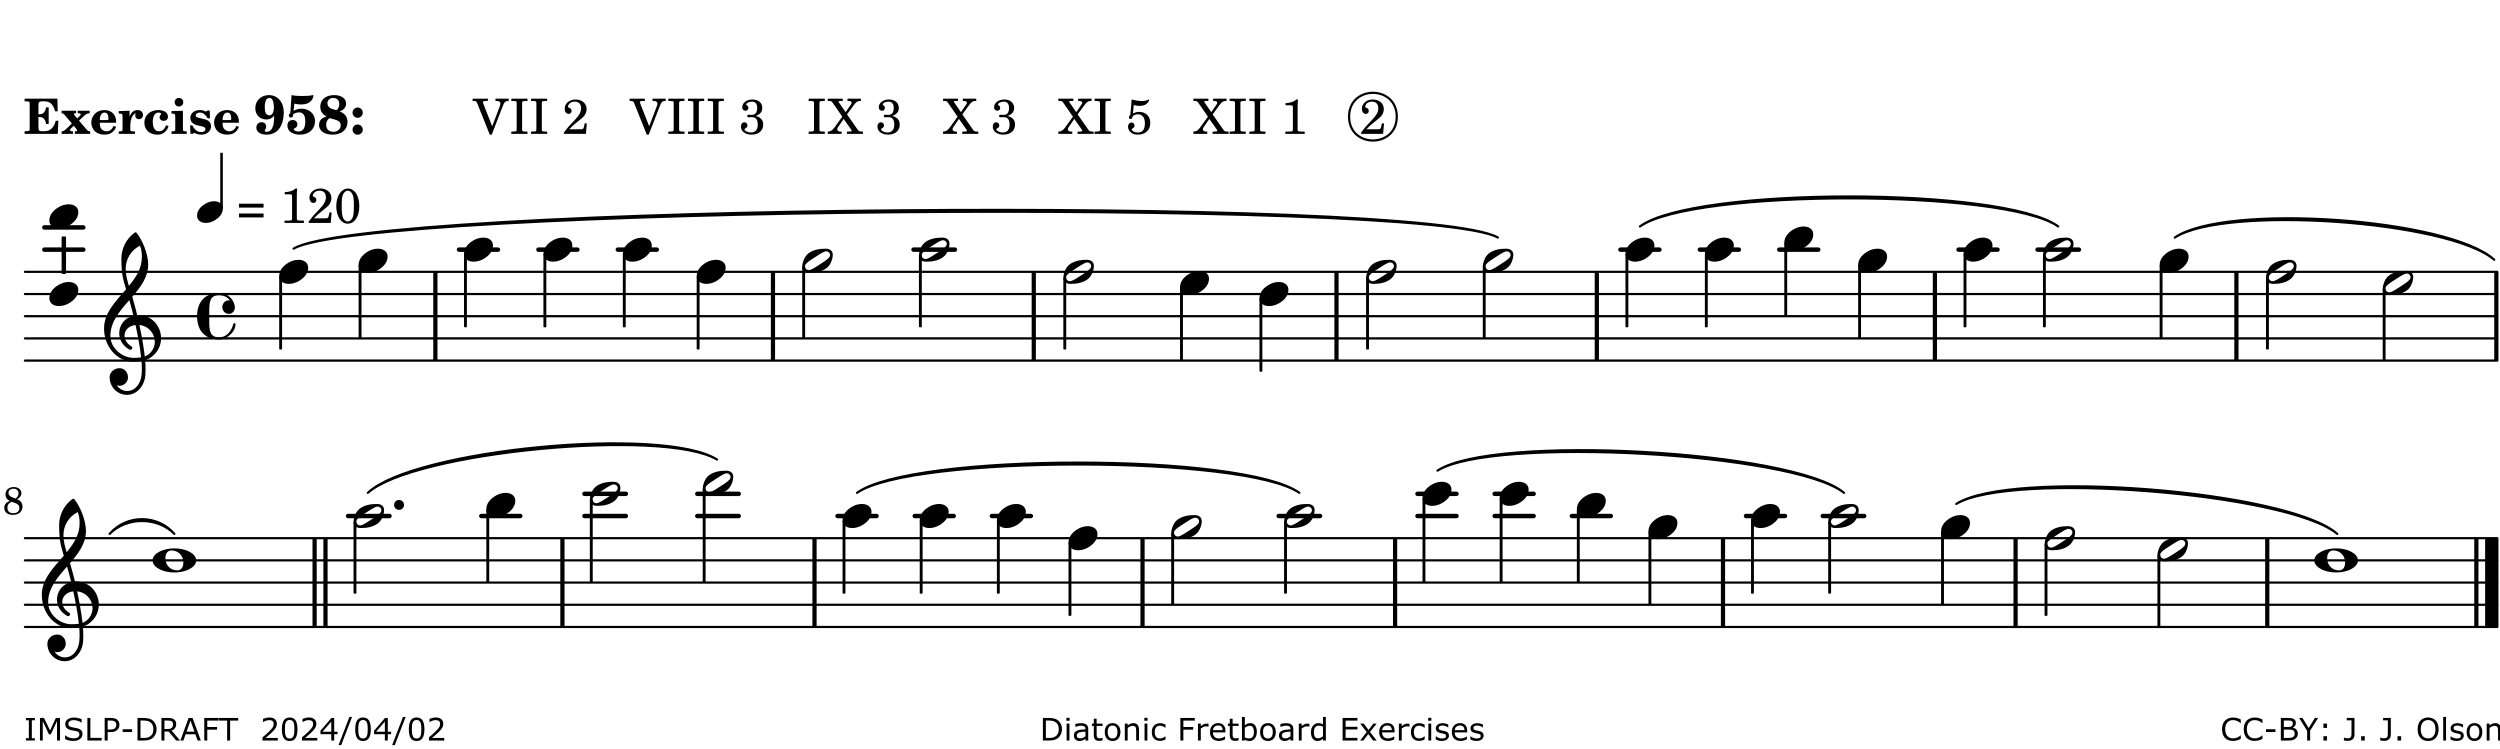 <?xml version="1.0" encoding="UTF-8"?>
<svg xmlns="http://www.w3.org/2000/svg" xmlns:xlink="http://www.w3.org/1999/xlink" width="561pt" height="168pt" viewBox="0 0 561 168" version="1.1">
<defs>
<g>
<symbol overflow="visible" id="glyph0-0">
<path style="stroke:none;" d=""/>
</symbol>
<symbol overflow="visible" id="glyph0-1">
<path style="stroke:none;" d="M 7.531 -7.906 L 0.172 -7.906 L 0.172 -7.312 L 0.344 -7.312 C 0.922 -7.312 1.141 -7.266 1.234 -7.156 C 1.312 -7.047 1.312 -7.016 1.312 -6.328 L 1.312 -1.578 C 1.312 -0.891 1.312 -0.859 1.234 -0.75 C 1.141 -0.641 0.922 -0.594 0.344 -0.594 L 0.172 -0.594 L 0.172 0 L 7.609 0 L 7.75 -2.953 L 7.156 -2.953 C 6.75 -1.359 5.922 -0.609 4.594 -0.594 L 4.266 -0.594 C 3.469 -0.562 3.281 -0.719 3.281 -1.375 L 3.281 -3.797 L 3.469 -3.797 C 4.344 -3.797 4.859 -3.234 4.984 -2.234 L 5.578 -2.234 L 5.578 -5.953 L 4.984 -5.953 C 4.859 -4.938 4.344 -4.391 3.469 -4.391 L 3.281 -4.391 L 3.281 -6.375 C 3.266 -7.141 3.422 -7.312 4.234 -7.312 L 4.531 -7.312 C 5.906 -7.281 6.562 -6.688 7.016 -5.062 L 7.594 -5.062 Z M 7.531 -7.906 "/>
</symbol>
<symbol overflow="visible" id="glyph0-2">
<path style="stroke:none;" d="M 4.047 -2.984 L 5.188 -4.047 C 5.641 -4.469 5.969 -4.625 6.438 -4.625 L 6.438 -5.188 L 3.75 -5.188 L 3.75 -4.625 L 4 -4.625 C 4.266 -4.625 4.438 -4.531 4.438 -4.375 C 4.438 -4.266 4.375 -4.156 4.203 -4 L 3.641 -3.469 L 3.016 -4.219 C 2.938 -4.328 2.906 -4.391 2.906 -4.453 C 2.906 -4.562 3.031 -4.625 3.266 -4.625 L 3.391 -4.625 L 3.391 -5.188 L 0.141 -5.188 L 0.141 -4.625 C 0.469 -4.609 0.594 -4.531 0.875 -4.188 L 2.438 -2.328 L 1.125 -1.047 C 0.719 -0.703 0.484 -0.562 0.141 -0.562 L 0.141 0 L 2.703 0 L 2.703 -0.562 L 2.562 -0.562 C 2.25 -0.562 2.047 -0.672 2.047 -0.859 C 2.047 -0.969 2.109 -1.078 2.203 -1.188 L 2.859 -1.828 L 3.5 -1.047 C 3.594 -0.953 3.625 -0.891 3.625 -0.797 C 3.625 -0.641 3.5 -0.562 3.188 -0.562 L 3.109 -0.562 L 3.109 0 L 6.547 0 L 6.547 -0.562 C 6.141 -0.562 6.031 -0.641 5.562 -1.188 Z M 4.047 -2.984 "/>
</symbol>
<symbol overflow="visible" id="glyph0-3">
<path style="stroke:none;" d="M 5.922 -2.5 L 5.922 -2.672 C 5.922 -4.297 4.906 -5.344 3.297 -5.344 C 2.406 -5.344 1.688 -5.062 1.141 -4.5 C 0.641 -3.984 0.344 -3.266 0.344 -2.547 C 0.344 -1.75 0.688 -0.969 1.234 -0.5 C 1.734 -0.078 2.469 0.172 3.312 0.172 C 4.594 0.172 5.438 -0.406 5.922 -1.578 L 5.375 -1.797 C 4.938 -0.938 4.453 -0.578 3.734 -0.578 C 3.234 -0.578 2.797 -0.828 2.516 -1.234 C 2.328 -1.531 2.25 -1.875 2.25 -2.5 Z M 2.25 -3.094 C 2.25 -4.141 2.672 -4.781 3.328 -4.781 C 3.906 -4.781 4.188 -4.312 4.188 -3.453 C 4.188 -3.188 4.125 -3.094 3.906 -3.094 Z M 2.25 -3.094 "/>
</symbol>
<symbol overflow="visible" id="glyph0-4">
<path style="stroke:none;" d="M 2.641 -5.188 L 0.203 -5.109 L 0.203 -4.547 L 0.359 -4.547 C 1.047 -4.531 1.078 -4.484 1.062 -3.484 L 1.062 -0.984 C 1.047 -0.828 1.047 -0.766 1 -0.703 C 0.922 -0.609 0.719 -0.562 0.234 -0.562 L 0.203 -0.562 L 0.203 0 L 3.859 0 L 3.859 -0.562 L 3.609 -0.562 C 2.875 -0.562 2.797 -0.625 2.797 -1.031 L 2.797 -1.797 C 2.844 -3.422 3.297 -4.422 4.078 -4.625 C 3.938 -4.422 3.906 -4.297 3.906 -4.109 C 3.906 -3.641 4.25 -3.297 4.719 -3.297 C 5.25 -3.297 5.656 -3.703 5.656 -4.234 C 5.656 -4.875 5.156 -5.344 4.453 -5.344 C 3.609 -5.344 3.016 -4.859 2.641 -3.859 Z M 2.641 -5.188 "/>
</symbol>
<symbol overflow="visible" id="glyph0-5">
<path style="stroke:none;" d="M 5.203 -1.938 C 5.047 -1.531 4.953 -1.359 4.781 -1.141 C 4.531 -0.781 4.094 -0.578 3.641 -0.578 C 2.734 -0.578 2.234 -1.344 2.234 -2.703 C 2.234 -4.016 2.719 -4.781 3.531 -4.781 C 3.859 -4.781 4.109 -4.641 4.109 -4.469 C 4.109 -4.422 4.109 -4.422 3.984 -4.266 C 3.797 -4.016 3.766 -3.938 3.766 -3.719 C 3.766 -3.25 4.141 -2.922 4.672 -2.922 C 5.25 -2.922 5.641 -3.281 5.641 -3.859 C 5.641 -4.766 4.781 -5.344 3.469 -5.344 C 1.641 -5.344 0.344 -4.156 0.344 -2.516 C 0.344 -0.906 1.516 0.172 3.281 0.172 C 4.094 0.172 4.641 -0.062 5.109 -0.578 C 5.438 -0.906 5.609 -1.234 5.766 -1.75 Z M 5.203 -1.938 "/>
</symbol>
<symbol overflow="visible" id="glyph0-6">
<path style="stroke:none;" d="M 2.875 -5.188 L 0.312 -5.109 L 0.312 -4.547 L 0.453 -4.547 C 1.125 -4.531 1.156 -4.484 1.156 -3.516 L 1.156 -0.984 C 1.156 -0.828 1.141 -0.766 1.094 -0.703 C 1.031 -0.609 0.812 -0.562 0.344 -0.562 L 0.312 -0.562 L 0.312 0 L 3.734 0 L 3.734 -0.562 L 3.672 -0.562 C 2.984 -0.562 2.875 -0.641 2.875 -1.031 Z M 2 -8.078 C 1.453 -8.078 1.016 -7.641 1.016 -7.109 C 1.016 -6.578 1.453 -6.141 1.969 -6.141 C 2.531 -6.141 2.953 -6.562 2.953 -7.109 C 2.953 -7.641 2.516 -8.078 2 -8.078 Z M 2 -8.078 "/>
</symbol>
<symbol overflow="visible" id="glyph0-7">
<path style="stroke:none;" d="M 4.812 -5.234 L 4.344 -5.234 L 3.938 -5 C 3.516 -5.234 3.109 -5.344 2.578 -5.344 C 1.344 -5.344 0.453 -4.609 0.453 -3.578 C 0.453 -3.156 0.609 -2.766 0.922 -2.484 C 1.25 -2.172 1.562 -2.016 2.281 -1.859 L 3.078 -1.688 C 3.625 -1.562 3.844 -1.375 3.844 -1.047 C 3.844 -0.656 3.484 -0.406 2.906 -0.406 C 2.062 -0.406 1.438 -0.875 0.906 -1.922 L 0.422 -1.922 L 0.469 -0.016 L 0.938 -0.016 L 1.359 -0.219 C 1.781 0.016 2.328 0.172 2.906 0.172 C 4.188 0.172 5.109 -0.609 5.109 -1.703 C 5.109 -2.156 4.938 -2.547 4.641 -2.812 C 4.344 -3.062 4.125 -3.172 3.328 -3.359 L 2.344 -3.609 C 1.812 -3.75 1.672 -3.859 1.672 -4.141 C 1.672 -4.516 2.031 -4.781 2.578 -4.781 C 3.281 -4.781 3.797 -4.406 4.344 -3.5 L 4.859 -3.5 Z M 4.812 -5.234 "/>
</symbol>
<symbol overflow="visible" id="glyph1-0">
<path style="stroke:none;" d=""/>
</symbol>
<symbol overflow="visible" id="glyph1-1">
<path style="stroke:none;" d="M 4.531 -4.047 C 4.531 -2.969 4.469 -2.344 4.297 -1.766 C 4 -0.875 3.547 -0.469 2.844 -0.469 C 2.578 -0.469 2.438 -0.547 2.438 -0.719 C 2.438 -0.781 2.453 -0.859 2.516 -0.938 C 2.734 -1.297 2.75 -1.359 2.75 -1.641 C 2.75 -2.219 2.344 -2.625 1.719 -2.625 C 1.047 -2.625 0.547 -2.109 0.547 -1.406 C 0.547 -0.438 1.453 0.172 2.844 0.172 C 4.109 0.172 5.125 -0.344 5.781 -1.312 C 6.375 -2.219 6.703 -3.391 6.703 -4.75 C 6.703 -5.875 6.453 -6.719 5.938 -7.422 C 5.312 -8.25 4.422 -8.703 3.375 -8.703 C 1.594 -8.703 0.312 -7.469 0.312 -5.75 C 0.312 -4.297 1.344 -3.234 2.75 -3.234 C 3.5 -3.234 4.016 -3.469 4.531 -4.047 Z M 3.484 -8.062 C 3.797 -8.062 4.062 -7.875 4.219 -7.516 C 4.375 -7.156 4.484 -6.5 4.484 -5.922 C 4.484 -4.844 4.094 -4.156 3.469 -4.156 C 3.125 -4.156 2.797 -4.359 2.641 -4.688 C 2.5 -5 2.438 -5.422 2.438 -6.031 C 2.438 -7.375 2.797 -8.062 3.484 -8.062 Z M 3.484 -8.062 "/>
</symbol>
<symbol overflow="visible" id="glyph1-2">
<path style="stroke:none;" d="M 1.016 -4.672 C 0.734 -4.375 0.703 -4.312 0.703 -4.125 C 0.703 -3.859 0.891 -3.672 1.156 -3.672 C 1.422 -3.672 1.656 -3.891 1.656 -4.156 C 1.656 -4.203 1.641 -4.281 1.641 -4.359 C 2.016 -4.656 2.484 -4.828 3 -4.828 C 3.922 -4.828 4.391 -4.141 4.391 -2.812 C 4.391 -1.312 3.859 -0.531 2.875 -0.531 C 2.328 -0.531 1.797 -0.781 1.797 -1.047 C 1.797 -1.125 1.828 -1.156 1.938 -1.219 C 2.438 -1.453 2.609 -1.688 2.609 -2.109 C 2.609 -2.719 2.188 -3.109 1.562 -3.109 C 0.844 -3.109 0.375 -2.625 0.375 -1.859 C 0.375 -0.625 1.484 0.172 3.188 0.172 C 5.203 0.172 6.578 -1.062 6.578 -2.875 C 6.578 -4.469 5.281 -5.656 3.516 -5.656 C 2.938 -5.656 2.562 -5.562 1.75 -5.188 L 1.938 -6.781 C 2.516 -6.656 3 -6.594 3.484 -6.594 C 4.5 -6.594 5.344 -6.938 5.797 -7.531 C 6.031 -7.844 6.219 -8.297 6.219 -8.578 C 6.219 -8.656 6.188 -8.703 6.125 -8.703 C 6.078 -8.703 6 -8.688 5.922 -8.672 C 5.484 -8.562 4.688 -8.5 3.703 -8.5 C 2.672 -8.5 2.047 -8.547 1.297 -8.703 C 1.234 -7.672 1.234 -7.578 1.094 -5.562 Z M 1.016 -4.672 "/>
</symbol>
<symbol overflow="visible" id="glyph1-3">
<path style="stroke:none;" d="M 4.953 -5.047 C 5.312 -5.188 5.484 -5.281 5.656 -5.391 C 6.141 -5.734 6.406 -6.234 6.406 -6.812 C 6.406 -7.938 5.344 -8.703 3.734 -8.703 C 1.828 -8.703 0.609 -7.688 0.609 -6.094 C 0.609 -5.109 1.062 -4.406 2.031 -3.891 C 1.641 -3.766 1.484 -3.719 1.281 -3.609 C 0.656 -3.281 0.328 -2.719 0.328 -2 C 0.328 -0.672 1.531 0.172 3.391 0.172 C 5.375 0.172 6.719 -0.953 6.719 -2.641 C 6.719 -3.797 6.156 -4.562 4.953 -5.047 Z M 4.266 -5.312 C 3.75 -5.438 3.375 -5.547 3.141 -5.625 C 2.562 -5.844 2.203 -6.344 2.203 -6.891 C 2.203 -7.562 2.766 -8.062 3.531 -8.062 C 4.359 -8.062 4.875 -7.531 4.875 -6.672 C 4.875 -6.109 4.656 -5.641 4.266 -5.312 Z M 2.688 -3.547 C 3.203 -3.422 3.812 -3.234 4.125 -3.141 C 4.891 -2.859 5.188 -2.531 5.188 -1.906 C 5.188 -1.062 4.5 -0.469 3.531 -0.469 C 2.531 -0.469 1.938 -1.062 1.938 -2.047 C 1.938 -2.688 2.141 -3.109 2.688 -3.547 Z M 2.688 -3.547 "/>
</symbol>
<symbol overflow="visible" id="glyph1-4">
<path style="stroke:none;" d="M 1.844 -2.109 C 1.219 -2.109 0.703 -1.594 0.703 -0.969 C 0.703 -0.344 1.219 0.188 1.828 0.188 C 2.484 0.188 3 -0.312 3 -0.969 C 3 -1.594 2.484 -2.109 1.844 -2.109 Z M 1.844 -5.922 C 1.219 -5.922 0.703 -5.391 0.703 -4.766 C 0.703 -4.141 1.219 -3.609 1.828 -3.609 C 2.484 -3.609 3 -4.125 3 -4.766 C 3 -5.391 2.484 -5.922 1.844 -5.922 Z M 1.844 -5.922 "/>
</symbol>
<symbol overflow="visible" id="glyph2-0">
<path style="stroke:none;" d=""/>
</symbol>
<symbol overflow="visible" id="glyph2-1">
<path style="stroke:none;" d=""/>
</symbol>
<symbol overflow="visible" id="glyph2-2">
<path style="stroke:none;" d="M 4.297 -1.703 L 2.297 -6.781 C 2.25 -6.922 2.219 -7.062 2.219 -7.125 C 2.219 -7.312 2.406 -7.391 2.891 -7.391 L 3.328 -7.391 L 3.328 -7.906 L -0.094 -7.906 L -0.094 -7.391 L 0.125 -7.391 C 0.641 -7.375 0.797 -7.266 0.969 -6.781 L 3.75 0.172 L 4.188 0.172 L 6.703 -6.312 C 7.031 -7.172 7.266 -7.375 7.891 -7.391 L 8 -7.391 L 8 -7.906 L 5.031 -7.906 L 5.031 -7.391 L 5.25 -7.391 C 5.812 -7.391 6.141 -7.172 6.141 -6.828 C 6.141 -6.672 6.078 -6.422 6 -6.203 Z M 4.297 -1.703 "/>
</symbol>
<symbol overflow="visible" id="glyph2-3">
<path style="stroke:none;" d="M 0.422 -7.391 L 0.641 -7.391 C 1.266 -7.375 1.469 -7.344 1.562 -7.234 C 1.625 -7.141 1.625 -7.109 1.625 -6.562 L 1.625 -1.344 C 1.625 -0.797 1.625 -0.766 1.562 -0.672 C 1.469 -0.562 1.266 -0.516 0.641 -0.516 L 0.422 -0.516 L 0.422 0 L 4.047 0 L 4.047 -0.516 L 3.828 -0.516 C 3.203 -0.516 3 -0.547 2.906 -0.672 C 2.844 -0.766 2.844 -0.781 2.844 -1.344 L 2.844 -6.562 C 2.844 -7.125 2.844 -7.141 2.906 -7.234 C 3 -7.344 3.203 -7.375 3.828 -7.391 L 4.047 -7.391 L 4.047 -7.906 L 0.422 -7.906 Z M 0.422 -7.391 "/>
</symbol>
<symbol overflow="visible" id="glyph2-4">
<path style="stroke:none;" d="M 5.531 -2.359 L 5.047 -2.359 L 4.938 -1.812 C 4.797 -1.094 4.703 -1.031 4.031 -1.031 L 1.578 -1.031 C 2.328 -1.812 2.578 -2.047 3.281 -2.594 C 4.281 -3.359 4.703 -3.75 4.969 -4.078 C 5.312 -4.562 5.484 -5.031 5.484 -5.578 C 5.484 -6.828 4.453 -7.719 3.016 -7.719 C 1.625 -7.719 0.562 -6.828 0.562 -5.656 C 0.562 -4.969 0.922 -4.484 1.438 -4.484 C 1.844 -4.484 2.109 -4.766 2.109 -5.156 C 2.109 -5.438 1.953 -5.688 1.734 -5.781 C 1.328 -5.953 1.297 -5.969 1.297 -6.109 C 1.297 -6.281 1.406 -6.531 1.562 -6.719 C 1.844 -7.047 2.297 -7.234 2.797 -7.234 C 3.719 -7.234 4.25 -6.688 4.25 -5.766 C 4.25 -4.953 3.859 -4.219 2.953 -3.25 C 2.141 -2.406 1.641 -1.859 1.453 -1.656 C 1.062 -1.188 0.859 -0.938 0.391 -0.312 L 0.391 0 L 5.328 0 Z M 5.531 -2.359 "/>
</symbol>
<symbol overflow="visible" id="glyph2-5">
<path style="stroke:none;" d="M 3.797 -4.031 C 4.781 -4.391 5.25 -4.953 5.25 -5.828 C 5.25 -6.984 4.375 -7.719 3.016 -7.719 C 1.734 -7.719 0.75 -6.953 0.75 -5.953 C 0.75 -5.516 1.047 -5.188 1.484 -5.188 C 1.859 -5.188 2.125 -5.453 2.125 -5.844 C 2.125 -6.094 2.031 -6.234 1.781 -6.406 C 1.672 -6.484 1.641 -6.531 1.641 -6.609 C 1.641 -6.906 2.281 -7.234 2.906 -7.234 C 3.688 -7.234 4.109 -6.75 4.109 -5.812 C 4.109 -4.797 3.688 -4.266 2.906 -4.266 C 2.812 -4.266 2.625 -4.266 2.469 -4.281 C 2.375 -4.297 2.297 -4.297 2.219 -4.297 C 2 -4.297 1.875 -4.188 1.875 -4 C 1.875 -3.812 1.984 -3.719 2.219 -3.719 C 2.297 -3.719 2.375 -3.719 2.469 -3.734 C 2.688 -3.75 2.875 -3.75 2.984 -3.75 C 3.797 -3.75 4.234 -3.172 4.234 -2.078 C 4.234 -0.938 3.688 -0.312 2.703 -0.312 C 2.016 -0.312 1.266 -0.672 1.266 -1.016 C 1.266 -1.125 1.297 -1.141 1.5 -1.266 C 1.812 -1.453 1.922 -1.625 1.922 -1.906 C 1.922 -2.297 1.625 -2.594 1.234 -2.594 C 0.766 -2.594 0.453 -2.219 0.453 -1.625 C 0.453 -0.562 1.438 0.172 2.844 0.172 C 4.422 0.172 5.453 -0.719 5.453 -2.062 C 5.453 -3.094 4.922 -3.719 3.797 -4.031 Z M 3.797 -4.031 "/>
</symbol>
<symbol overflow="visible" id="glyph2-6">
<path style="stroke:none;" d="M 4.266 -4.375 L 5.719 -6.359 C 6.281 -7.156 6.609 -7.375 7.219 -7.391 L 7.391 -7.391 L 7.391 -7.906 L 4.375 -7.906 L 4.375 -7.391 L 4.531 -7.391 C 5.062 -7.391 5.297 -7.266 5.297 -6.969 C 5.297 -6.844 5.25 -6.766 5.141 -6.594 L 3.953 -4.875 L 2.5 -6.984 C 2.422 -7.094 2.375 -7.203 2.375 -7.25 C 2.375 -7.359 2.469 -7.391 2.906 -7.391 L 3.312 -7.391 L 3.312 -7.906 L -0.062 -7.906 L -0.062 -7.391 L 0.125 -7.391 C 0.719 -7.375 0.797 -7.344 1.047 -6.984 L 3.203 -3.859 L 1.422 -1.391 C 0.938 -0.75 0.562 -0.531 -0.016 -0.516 L -0.062 -0.516 L -0.062 0 L 3.062 0 L 3.062 -0.516 L 2.781 -0.516 C 2.344 -0.516 2.062 -0.719 2.062 -1.047 C 2.062 -1.188 2.141 -1.359 2.25 -1.516 L 3.516 -3.359 L 5.141 -1.047 C 5.25 -0.922 5.297 -0.797 5.297 -0.719 C 5.297 -0.531 5.25 -0.531 4.562 -0.516 L 4.25 -0.516 L 4.25 0 L 7.844 0 L 7.844 -0.516 L 7.719 -0.516 C 6.984 -0.531 6.906 -0.562 6.562 -1.078 Z M 4.266 -4.375 "/>
</symbol>
<symbol overflow="visible" id="glyph2-7">
<path style="stroke:none;" d="M 1.797 -6.469 C 2.391 -6.328 2.688 -6.281 3.125 -6.281 C 4.047 -6.281 4.734 -6.609 5.094 -7.219 C 5.219 -7.422 5.25 -7.531 5.25 -7.609 C 5.25 -7.672 5.234 -7.719 5.172 -7.719 C 5.141 -7.719 5.094 -7.703 5.031 -7.672 C 4.484 -7.438 4.203 -7.375 3.578 -7.375 C 2.875 -7.375 2.438 -7.453 1.312 -7.719 C 1.266 -6.797 1.172 -5.625 1.016 -4.266 C 0.781 -4.016 0.719 -3.875 0.719 -3.703 C 0.719 -3.469 0.859 -3.328 1.062 -3.328 C 1.344 -3.328 1.516 -3.562 1.562 -4 C 1.938 -4.266 2.297 -4.391 2.734 -4.391 C 3.719 -4.391 4.297 -3.641 4.297 -2.391 C 4.297 -1.656 4.125 -1.031 3.797 -0.688 C 3.578 -0.453 3.125 -0.312 2.672 -0.312 C 2.016 -0.312 1.344 -0.641 1.344 -0.984 C 1.344 -1.062 1.406 -1.156 1.531 -1.234 C 1.875 -1.438 1.969 -1.578 1.969 -1.875 C 1.969 -2.25 1.672 -2.547 1.281 -2.547 C 0.844 -2.547 0.5 -2.141 0.5 -1.625 C 0.5 -1.078 0.812 -0.531 1.297 -0.203 C 1.672 0.047 2.109 0.172 2.688 0.172 C 4.422 0.172 5.5 -0.844 5.5 -2.453 C 5.5 -3.938 4.516 -4.938 3.016 -4.938 C 2.547 -4.938 2.219 -4.859 1.609 -4.609 Z M 1.797 -6.469 "/>
</symbol>
<symbol overflow="visible" id="glyph2-8">
<path style="stroke:none;" d="M 3.531 -7.719 C 3.156 -7.266 2.141 -6.922 1.141 -6.906 L 1.141 -6.422 L 2.109 -6.422 C 2.734 -6.422 2.797 -6.359 2.781 -5.734 L 2.781 -1.344 C 2.781 -0.781 2.781 -0.766 2.719 -0.672 C 2.625 -0.562 2.422 -0.516 1.812 -0.516 L 1.094 -0.516 L 1.094 0 L 5.438 0 L 5.438 -0.516 L 4.828 -0.516 C 4.219 -0.516 4.016 -0.562 3.922 -0.672 C 3.844 -0.766 3.844 -0.781 3.844 -1.344 L 3.844 -5.875 C 3.844 -6.484 3.859 -7 3.922 -7.719 Z M 3.531 -7.719 "/>
</symbol>
<symbol overflow="visible" id="glyph2-9">
<path style="stroke:none;" d="M 0.562 -1.234 L 6.078 -1.234 L 6.078 -2.109 L 0.562 -2.109 Z M 0.562 -3.438 L 6.078 -3.438 L 6.078 -4.312 L 0.562 -4.312 Z M 0.562 -3.438 "/>
</symbol>
<symbol overflow="visible" id="glyph2-10">
<path style="stroke:none;" d="M 3.109 -7.719 C 1.578 -7.719 0.453 -6.047 0.453 -3.75 C 0.453 -1.484 1.547 0.172 3.016 0.172 C 4.562 0.172 5.625 -1.438 5.625 -3.719 C 5.625 -4.875 5.391 -5.844 4.922 -6.594 C 4.5 -7.281 3.797 -7.719 3.109 -7.719 Z M 3.031 -7.234 C 3.391 -7.234 3.75 -7 4.016 -6.562 C 4.297 -6.047 4.406 -5.422 4.406 -3.922 C 4.406 -2.375 4.328 -1.656 4.109 -1.172 C 3.859 -0.641 3.469 -0.312 3.047 -0.312 C 2.672 -0.312 2.328 -0.547 2.062 -0.984 C 1.766 -1.5 1.672 -2.172 1.672 -3.969 C 1.672 -5.25 1.75 -5.891 1.969 -6.375 C 2.219 -6.922 2.625 -7.234 3.031 -7.234 Z M 3.031 -7.234 "/>
</symbol>
<symbol overflow="visible" id="glyph3-0">
<path style="stroke:none;" d="M 1 0 L 8.969 0 L 8.969 -10.625 L 1 -10.625 Z M 1.984 -1 L 1.984 -9.625 L 7.969 -9.625 L 7.969 -1 Z M 1.984 -1 "/>
</symbol>
<symbol overflow="visible" id="glyph3-1">
<path style="stroke:none;" d="M 4.344 -2.703 C 3.531 -2.703 2.734 -2.453 2.031 -2.031 C 1.094 -1.469 0 -0.484 0 0.938 C 0 2.156 1.062 2.703 2.156 2.703 C 2.969 2.703 3.766 2.453 4.469 2.031 C 5.406 1.469 6.5 0.484 6.5 -0.938 C 6.5 -2.156 5.438 -2.703 4.344 -2.703 Z M 4.344 -2.703 "/>
</symbol>
<symbol overflow="visible" id="glyph3-2">
<path style="stroke:none;" d="M 6.25 -1.297 C 6.25 -1.094 6.172 -0.891 6.031 -0.734 C 5.641 -0.234 4.703 0.344 3.969 0.812 C 3.234 1.297 2.312 1.906 1.688 2.094 C 1.609 2.109 1.531 2.109 1.453 2.109 C 1.031 2.109 0.625 1.766 0.625 1.297 C 0.625 1.094 0.672 0.891 0.812 0.734 C 1.219 0.234 2.156 -0.344 2.891 -0.812 C 3.625 -1.297 4.562 -1.906 5.172 -2.094 C 5.266 -2.109 5.344 -2.109 5.422 -2.109 C 5.844 -2.109 6.25 -1.766 6.25 -1.297 Z M 5.219 -2.703 C 3.75 -2.703 2.531 -2.438 1.469 -1.719 C 0.844 -1.281 0.453 -0.578 0.219 0.156 C 0.094 0.516 0 0.922 0 1.297 C 0 2.297 0.734 2.703 1.656 2.703 C 3.125 2.703 4.328 2.438 5.375 1.719 C 6.016 1.281 6.422 0.578 6.656 -0.156 C 6.766 -0.516 6.859 -0.922 6.859 -1.297 C 6.859 -2.297 6.141 -2.703 5.219 -2.703 Z M 5.219 -2.703 "/>
</symbol>
<symbol overflow="visible" id="glyph3-3">
<path style="stroke:none;" d="M 5.297 12.656 L 5.312 11.797 L 5.234 11.797 C 4.266 11.797 3.422 11.281 2.906 10.5 C 3.109 10.578 3.312 10.625 3.531 10.625 C 4.562 10.625 5.422 9.766 5.422 8.719 C 5.422 7.609 4.609 6.672 3.531 6.672 C 2.344 6.672 1.297 7.562 1.297 8.719 C 1.297 10.891 3.031 12.656 5.172 12.656 Z M 9.188 4.047 C 8.906 1.594 8.469 -0.703 7.984 -3.016 C 10.125 -2.781 11.438 -1.016 11.438 0.781 C 11.438 2.156 10.531 3.562 9.188 4.047 Z M 1.469 -0.562 C 1.469 -3.75 3.578 -6.172 5.719 -8.594 C 6.062 -7.438 6.359 -6.25 6.641 -5.094 C 4.609 -4.641 3.453 -2.922 3.453 -1.172 C 3.453 0.219 4.188 1.656 5.781 2.516 C 5.844 2.531 5.891 2.547 5.953 2.547 C 6.203 2.547 6.391 2.328 6.391 2.109 C 6.391 2.016 6.359 1.906 6.25 1.812 C 5.141 1.172 4.641 0.234 4.641 -0.641 C 4.641 -1.797 5.531 -2.844 7.109 -3.016 C 7.625 -0.641 8.094 1.719 8.359 4.25 C 7.828 4.328 7.297 4.359 6.734 4.359 C 4.047 4.359 1.469 2.125 1.469 -0.562 Z M 6.672 5.219 C 7.297 5.219 7.875 5.156 8.453 5.062 C 8.5 5.672 8.531 6.281 8.531 6.891 C 8.531 7.25 8.5 7.625 8.484 7.984 C 8.359 9.953 7.172 11.75 5.312 11.797 L 5.297 12.656 C 7.562 12.594 9.188 10.484 9.328 8.109 C 9.344 7.734 9.359 7.328 9.359 6.953 C 9.359 6.25 9.328 5.562 9.266 4.859 C 9.781 4.703 10.281 4.484 10.719 4.141 C 12.188 3.031 12.844 1.469 12.844 -0.047 C 12.844 -2.688 10.844 -5.234 7.75 -5.234 C 7.672 -5.234 7.562 -5.219 7.484 -5.219 C 7.156 -6.594 6.797 -7.984 6.375 -9.344 C 8.25 -11.516 9.953 -13.75 9.953 -16.594 C 9.953 -18.844 8.719 -22.047 7.312 -23.734 C 7.188 -23.828 7.031 -23.828 6.906 -23.734 C 5.047 -22.375 3.938 -20.203 3.938 -17.906 C 3.938 -16.875 3.969 -15.844 4.078 -14.797 C 4.25 -13.5 4.609 -12.25 4.984 -11.016 C 2.656 -8.328 0.047 -5.75 0.047 -2.234 C 0.047 1.797 2.922 5.219 6.672 5.219 Z M 8.531 -18.25 C 8.531 -15.734 7.219 -13.719 5.625 -11.797 C 5.266 -13.016 4.906 -14.188 4.906 -15.656 C 4.906 -17.844 6.156 -19.859 8.125 -20.812 C 8.453 -19.828 8.531 -19.344 8.531 -18.25 Z M 8.531 -18.25 "/>
</symbol>
<symbol overflow="visible" id="glyph3-4">
<path style="stroke:none;" d="M 7.156 -0.531 C 7.891 -0.531 8.484 -1.172 8.484 -1.969 C 8.484 -2.047 8.484 -2.156 8.469 -2.25 C 8.172 -3.969 6.719 -5.219 4.984 -5.219 C 3.625 -5.219 2.25 -4.828 1.312 -3.844 C 0.344 -2.828 0 -1.422 0 0 C 0 1.422 0.344 2.828 1.312 3.844 C 2.25 4.828 3.625 5.234 4.984 5.234 C 6.531 5.234 8.625 3.641 8.625 1.766 C 8.625 1.609 8.484 1.531 8.359 1.531 C 8.266 1.531 8.172 1.594 8.125 1.734 C 7.75 3.344 6.578 4.734 4.984 4.734 C 2.875 4.734 2.734 3.266 2.734 1.016 L 2.734 -1.016 C 2.734 -3.266 2.875 -4.719 4.984 -4.719 C 5.938 -4.719 6.812 -4.281 7.375 -3.547 C 7.266 -3.562 7.172 -3.562 7.094 -3.562 C 6.203 -3.562 5.656 -2.781 5.656 -2.031 C 5.656 -1.375 6.172 -0.531 7.156 -0.531 Z M 7.156 -0.531 "/>
</symbol>
<symbol overflow="visible" id="glyph3-5">
<path style="stroke:none;" d="M 4.25 -2.234 C 5.781 -2.234 6.906 -1.062 6.906 0.484 C 6.906 1.375 6.531 2.234 5.531 2.234 C 4 2.234 2.875 1.062 2.875 -0.484 C 2.875 -1.375 3.25 -2.234 4.25 -2.234 Z M 9.781 0 C 9.781 -0.859 9.109 -1.5 8.344 -1.906 C 7.297 -2.484 6.078 -2.703 4.875 -2.703 C 3.688 -2.703 2.484 -2.484 1.438 -1.906 C 0.672 -1.5 0 -0.859 0 0 C 0 0.859 0.672 1.5 1.438 1.906 C 2.484 2.484 3.688 2.703 4.875 2.703 C 6.078 2.703 7.297 2.484 8.344 1.906 C 9.109 1.5 9.781 0.859 9.781 0 Z M 9.781 0 "/>
</symbol>
<symbol overflow="visible" id="glyph3-6">
<path style="stroke:none;" d="M 0 0 C 0 0.625 0.5 1.109 1.109 1.109 C 1.734 1.109 2.234 0.625 2.234 0 C 2.234 -0.625 1.734 -1.109 1.109 -1.109 C 0.5 -1.109 0 -0.625 0 0 Z M 0 0 "/>
</symbol>
<symbol overflow="visible" id="glyph4-0">
<path style="stroke:none;" d="M 0.891 0 L 7.984 0 L 7.984 -9.453 L 0.891 -9.453 Z M 1.781 -0.891 L 1.781 -8.578 L 7.094 -8.578 L 7.094 -0.891 Z M 1.781 -0.891 "/>
</symbol>
<symbol overflow="visible" id="glyph4-1">
<path style="stroke:none;" d="M 3.812 -2.438 C 3.109 -2.438 2.406 -2.203 1.797 -1.828 C 0.953 -1.328 0 -0.469 0 0.797 C 0 1.922 0.953 2.438 1.969 2.438 C 2.688 2.438 3.375 2.203 4 1.828 C 4.828 1.328 5.781 0.469 5.781 -0.797 C 5.781 -1.922 4.828 -2.438 3.812 -2.438 Z M 3.812 -2.438 "/>
</symbol>
<symbol overflow="visible" id="glyph5-0">
<path style="stroke:none;" d=""/>
</symbol>
<symbol overflow="visible" id="glyph5-1">
<path style="stroke:none;" d="M 3.25 -3.391 C 3.906 -3.75 4.219 -4.172 4.219 -4.75 C 4.219 -5.547 3.484 -6.125 2.484 -6.125 C 1.422 -6.125 0.641 -5.438 0.641 -4.469 C 0.641 -4.094 0.781 -3.703 1.031 -3.422 C 1.172 -3.25 1.312 -3.156 1.625 -3 C 1.25 -2.844 1.078 -2.766 0.891 -2.609 C 0.547 -2.328 0.359 -1.906 0.359 -1.469 C 0.359 -0.984 0.594 -0.516 0.953 -0.25 C 1.297 0 1.766 0.125 2.328 0.125 C 2.969 0.125 3.5 -0.047 3.875 -0.359 C 4.234 -0.688 4.469 -1.219 4.469 -1.75 C 4.469 -2.25 4.266 -2.688 3.922 -3 C 3.75 -3.156 3.578 -3.25 3.25 -3.391 Z M 2.328 -3.75 C 1.625 -4 1.312 -4.328 1.312 -4.828 C 1.312 -5.391 1.766 -5.75 2.453 -5.75 C 3.125 -5.75 3.562 -5.328 3.562 -4.688 C 3.562 -4.234 3.391 -3.938 2.891 -3.531 Z M 2.828 -2.531 C 3.484 -2.297 3.766 -1.953 3.766 -1.391 C 3.766 -0.688 3.219 -0.25 2.375 -0.25 C 1.547 -0.25 1.078 -0.688 1.078 -1.469 C 1.078 -2.109 1.344 -2.5 2.031 -2.812 Z M 2.828 -2.531 "/>
</symbol>
<symbol overflow="visible" id="glyph6-0">
<path style="stroke:none;" d="M 0.875 0 L 0.875 -5.234 L 6.094 -5.234 L 6.094 0 Z M 1.312 -0.438 L 5.656 -0.438 L 5.656 -4.797 L 1.312 -4.797 Z M 1.312 -0.438 "/>
</symbol>
<symbol overflow="visible" id="glyph6-1">
<path style="stroke:none;" d="M 2.469 0 L 0.469 0 L 0.469 -0.516 L 1.125 -0.516 L 1.125 -4.547 L 0.469 -4.547 L 0.469 -5.062 L 2.469 -5.062 L 2.469 -4.547 L 1.797 -4.547 L 1.797 -0.516 L 2.469 -0.516 Z M 2.469 0 "/>
</symbol>
<symbol overflow="visible" id="glyph6-2">
<path style="stroke:none;" d="M 5.188 0 L 4.516 0 L 4.516 -4.359 L 3.109 -1.391 L 2.703 -1.391 L 1.312 -4.359 L 1.312 0 L 0.688 0 L 0.688 -5.062 L 1.594 -5.062 L 2.953 -2.25 L 4.25 -5.062 L 5.188 -5.062 Z M 5.188 0 "/>
</symbol>
<symbol overflow="visible" id="glyph6-3">
<path style="stroke:none;" d="M 4.359 -1.453 C 4.359 -1.254 4.312 -1.055 4.219 -0.859 C 4.133 -0.672 4.008 -0.508 3.844 -0.375 C 3.656 -0.227 3.441 -0.113 3.203 -0.031 C 2.961 0.051 2.672 0.094 2.328 0.094 C 1.961 0.094 1.633 0.062 1.344 0 C 1.051 -0.07 0.754 -0.176 0.453 -0.312 L 0.453 -1.156 L 0.5 -1.156 C 0.758 -0.945 1.055 -0.781 1.391 -0.656 C 1.723 -0.539 2.039 -0.484 2.344 -0.484 C 2.758 -0.484 3.082 -0.562 3.312 -0.719 C 3.539 -0.875 3.656 -1.082 3.656 -1.344 C 3.656 -1.57 3.598 -1.738 3.484 -1.844 C 3.379 -1.945 3.219 -2.031 3 -2.094 C 2.82 -2.145 2.633 -2.18 2.438 -2.203 C 2.238 -2.234 2.031 -2.273 1.812 -2.328 C 1.363 -2.422 1.031 -2.582 0.812 -2.812 C 0.594 -3.039 0.484 -3.336 0.484 -3.703 C 0.484 -4.129 0.66 -4.477 1.016 -4.75 C 1.379 -5.02 1.836 -5.156 2.391 -5.156 C 2.742 -5.156 3.066 -5.117 3.359 -5.047 C 3.66 -4.984 3.926 -4.898 4.156 -4.797 L 4.156 -4.016 L 4.109 -4.016 C 3.922 -4.172 3.664 -4.301 3.344 -4.406 C 3.031 -4.52 2.711 -4.578 2.391 -4.578 C 2.023 -4.578 1.734 -4.5 1.516 -4.344 C 1.297 -4.195 1.188 -4.008 1.188 -3.781 C 1.188 -3.562 1.238 -3.391 1.344 -3.266 C 1.457 -3.148 1.648 -3.062 1.922 -3 C 2.066 -2.969 2.273 -2.926 2.547 -2.875 C 2.816 -2.832 3.039 -2.789 3.219 -2.75 C 3.602 -2.645 3.891 -2.488 4.078 -2.281 C 4.266 -2.082 4.359 -1.805 4.359 -1.453 Z M 4.359 -1.453 "/>
</symbol>
<symbol overflow="visible" id="glyph6-4">
<path style="stroke:none;" d="M 3.891 0 L 0.688 0 L 0.688 -5.062 L 1.359 -5.062 L 1.359 -0.594 L 3.891 -0.594 Z M 3.891 0 "/>
</symbol>
<symbol overflow="visible" id="glyph6-5">
<path style="stroke:none;" d="M 4 -3.531 C 4 -3.312 3.957 -3.102 3.875 -2.906 C 3.801 -2.719 3.691 -2.551 3.547 -2.406 C 3.367 -2.238 3.16 -2.109 2.922 -2.016 C 2.691 -1.93 2.395 -1.891 2.031 -1.891 L 1.359 -1.891 L 1.359 0 L 0.688 0 L 0.688 -5.062 L 2.062 -5.062 C 2.363 -5.062 2.617 -5.035 2.828 -4.984 C 3.035 -4.93 3.223 -4.852 3.391 -4.75 C 3.578 -4.625 3.723 -4.461 3.828 -4.266 C 3.941 -4.078 4 -3.832 4 -3.531 Z M 3.297 -3.516 C 3.297 -3.691 3.266 -3.844 3.203 -3.969 C 3.141 -4.102 3.047 -4.211 2.922 -4.297 C 2.816 -4.359 2.691 -4.406 2.547 -4.438 C 2.41 -4.469 2.234 -4.484 2.016 -4.484 L 1.359 -4.484 L 1.359 -2.469 L 1.922 -2.469 C 2.191 -2.469 2.41 -2.488 2.578 -2.531 C 2.754 -2.582 2.895 -2.66 3 -2.766 C 3.102 -2.879 3.176 -2.992 3.219 -3.109 C 3.27 -3.234 3.297 -3.367 3.297 -3.516 Z M 3.297 -3.516 "/>
</symbol>
<symbol overflow="visible" id="glyph6-6">
<path style="stroke:none;" d="M 2.641 -1.906 L 0.516 -1.906 L 0.516 -2.531 L 2.641 -2.531 Z M 2.641 -1.906 "/>
</symbol>
<symbol overflow="visible" id="glyph6-7">
<path style="stroke:none;" d="M 4.969 -2.531 C 4.969 -2.07 4.863 -1.656 4.656 -1.281 C 4.457 -0.906 4.191 -0.613 3.859 -0.406 C 3.629 -0.258 3.367 -0.156 3.078 -0.094 C 2.797 -0.031 2.422 0 1.953 0 L 0.688 0 L 0.688 -5.062 L 1.953 -5.062 C 2.441 -5.062 2.832 -5.023 3.125 -4.953 C 3.414 -4.891 3.66 -4.797 3.859 -4.672 C 4.203 -4.453 4.473 -4.16 4.672 -3.797 C 4.867 -3.441 4.969 -3.02 4.969 -2.531 Z M 4.25 -2.531 C 4.25 -2.938 4.18 -3.273 4.047 -3.547 C 3.91 -3.816 3.707 -4.031 3.438 -4.188 C 3.227 -4.301 3.008 -4.379 2.781 -4.422 C 2.562 -4.461 2.297 -4.484 1.984 -4.484 L 1.359 -4.484 L 1.359 -0.578 L 1.984 -0.578 C 2.305 -0.578 2.586 -0.598 2.828 -0.641 C 3.078 -0.691 3.301 -0.785 3.5 -0.922 C 3.75 -1.078 3.938 -1.285 4.062 -1.547 C 4.188 -1.816 4.25 -2.145 4.25 -2.531 Z M 4.25 -2.531 "/>
</symbol>
<symbol overflow="visible" id="glyph6-8">
<path style="stroke:none;" d="M 4.875 0 L 4 0 L 2.297 -2.016 L 1.359 -2.016 L 1.359 0 L 0.688 0 L 0.688 -5.062 L 2.094 -5.062 C 2.406 -5.062 2.66 -5.039 2.859 -5 C 3.066 -4.969 3.254 -4.898 3.422 -4.797 C 3.598 -4.68 3.738 -4.535 3.844 -4.359 C 3.945 -4.18 4 -3.957 4 -3.688 C 4 -3.32 3.906 -3.016 3.719 -2.766 C 3.539 -2.523 3.289 -2.344 2.969 -2.219 Z M 3.297 -3.641 C 3.297 -3.785 3.27 -3.914 3.219 -4.031 C 3.164 -4.145 3.082 -4.238 2.969 -4.312 C 2.875 -4.375 2.758 -4.414 2.625 -4.438 C 2.488 -4.469 2.328 -4.484 2.141 -4.484 L 1.359 -4.484 L 1.359 -2.578 L 2.031 -2.578 C 2.25 -2.578 2.438 -2.594 2.594 -2.625 C 2.75 -2.664 2.883 -2.738 3 -2.844 C 3.102 -2.938 3.176 -3.047 3.219 -3.172 C 3.27 -3.297 3.297 -3.453 3.297 -3.641 Z M 3.297 -3.641 "/>
</symbol>
<symbol overflow="visible" id="glyph6-9">
<path style="stroke:none;" d="M 4.672 0 L 3.953 0 L 3.453 -1.406 L 1.266 -1.406 L 0.766 0 L 0.094 0 L 1.938 -5.062 L 2.828 -5.062 Z M 3.25 -1.984 L 2.359 -4.484 L 1.469 -1.984 Z M 3.25 -1.984 "/>
</symbol>
<symbol overflow="visible" id="glyph6-10">
<path style="stroke:none;" d="M 3.922 -4.469 L 1.359 -4.469 L 1.359 -3.031 L 3.562 -3.031 L 3.562 -2.438 L 1.359 -2.438 L 1.359 0 L 0.688 0 L 0.688 -5.062 L 3.922 -5.062 Z M 3.922 -4.469 "/>
</symbol>
<symbol overflow="visible" id="glyph6-11">
<path style="stroke:none;" d="M 4.297 -4.469 L 2.484 -4.469 L 2.484 0 L 1.812 0 L 1.812 -4.469 L 0 -4.469 L 0 -5.062 L 4.297 -5.062 Z M 4.297 -4.469 "/>
</symbol>
<symbol overflow="visible" id="glyph6-12">
<path style="stroke:none;" d=""/>
</symbol>
<symbol overflow="visible" id="glyph6-13">
<path style="stroke:none;" d="M 3.984 0 L 0.547 0 L 0.547 -0.719 C 0.785 -0.914 1.023 -1.113 1.266 -1.312 C 1.504 -1.52 1.727 -1.727 1.938 -1.938 C 2.375 -2.352 2.672 -2.688 2.828 -2.938 C 2.984 -3.188 3.062 -3.457 3.062 -3.75 C 3.062 -4.008 2.973 -4.211 2.797 -4.359 C 2.629 -4.504 2.391 -4.578 2.078 -4.578 C 1.867 -4.578 1.645 -4.539 1.406 -4.469 C 1.164 -4.395 0.93 -4.285 0.703 -4.141 L 0.672 -4.141 L 0.672 -4.859 C 0.836 -4.93 1.051 -5 1.312 -5.062 C 1.582 -5.133 1.844 -5.172 2.094 -5.172 C 2.613 -5.172 3.02 -5.047 3.312 -4.797 C 3.613 -4.547 3.766 -4.207 3.766 -3.781 C 3.766 -3.582 3.738 -3.398 3.688 -3.234 C 3.633 -3.066 3.562 -2.91 3.469 -2.766 C 3.383 -2.617 3.281 -2.477 3.156 -2.344 C 3.039 -2.207 2.898 -2.055 2.734 -1.891 C 2.484 -1.648 2.227 -1.422 1.969 -1.203 C 1.719 -0.984 1.477 -0.773 1.25 -0.578 L 3.984 -0.578 Z M 3.984 0 "/>
</symbol>
<symbol overflow="visible" id="glyph6-14">
<path style="stroke:none;" d="M 3.969 -2.531 C 3.969 -1.625 3.82 -0.957 3.531 -0.531 C 3.25 -0.102 2.812 0.109 2.219 0.109 C 1.613 0.109 1.172 -0.102 0.891 -0.531 C 0.609 -0.969 0.469 -1.633 0.469 -2.531 C 0.469 -3.426 0.609 -4.086 0.891 -4.516 C 1.172 -4.953 1.613 -5.172 2.219 -5.172 C 2.82 -5.172 3.266 -4.953 3.547 -4.516 C 3.828 -4.078 3.969 -3.414 3.969 -2.531 Z M 3.078 -0.984 C 3.148 -1.172 3.203 -1.391 3.234 -1.641 C 3.266 -1.891 3.281 -2.188 3.281 -2.531 C 3.281 -2.875 3.266 -3.172 3.234 -3.422 C 3.203 -3.68 3.148 -3.898 3.078 -4.078 C 2.992 -4.254 2.883 -4.383 2.75 -4.469 C 2.613 -4.562 2.438 -4.609 2.219 -4.609 C 2.008 -4.609 1.832 -4.562 1.688 -4.469 C 1.551 -4.383 1.441 -4.254 1.359 -4.078 C 1.273 -3.91 1.219 -3.691 1.188 -3.422 C 1.164 -3.148 1.156 -2.852 1.156 -2.531 C 1.156 -2.176 1.164 -1.879 1.188 -1.641 C 1.219 -1.398 1.273 -1.188 1.359 -1 C 1.43 -0.82 1.535 -0.688 1.672 -0.594 C 1.805 -0.5 1.988 -0.453 2.219 -0.453 C 2.426 -0.453 2.598 -0.492 2.734 -0.578 C 2.879 -0.672 2.992 -0.805 3.078 -0.984 Z M 3.078 -0.984 "/>
</symbol>
<symbol overflow="visible" id="glyph6-15">
<path style="stroke:none;" d="M 4.094 -1.422 L 3.344 -1.422 L 3.344 0 L 2.688 0 L 2.688 -1.422 L 0.266 -1.422 L 0.266 -2.203 L 2.719 -5.062 L 3.344 -5.062 L 3.344 -1.969 L 4.094 -1.969 Z M 2.688 -1.969 L 2.688 -4.25 L 0.719 -1.969 Z M 2.688 -1.969 "/>
</symbol>
<symbol overflow="visible" id="glyph6-16">
<path style="stroke:none;" d="M 2.922 -5.297 L 0.484 1.031 L -0.109 1.031 L 2.328 -5.297 Z M 2.922 -5.297 "/>
</symbol>
<symbol overflow="visible" id="glyph6-17">
<path style="stroke:none;" d="M 1.312 -4.438 L 0.594 -4.438 L 0.594 -5.094 L 1.312 -5.094 Z M 1.281 0 L 0.641 0 L 0.641 -3.797 L 1.281 -3.797 Z M 1.281 0 "/>
</symbol>
<symbol overflow="visible" id="glyph6-18">
<path style="stroke:none;" d="M 3.578 0 L 2.953 0 L 2.953 -0.406 C 2.891 -0.363 2.812 -0.305 2.719 -0.234 C 2.625 -0.172 2.531 -0.117 2.438 -0.078 C 2.332 -0.023 2.207 0.016 2.062 0.047 C 1.926 0.086 1.766 0.109 1.578 0.109 C 1.234 0.109 0.941 -0.004 0.703 -0.234 C 0.473 -0.461 0.359 -0.754 0.359 -1.109 C 0.359 -1.391 0.414 -1.617 0.531 -1.797 C 0.656 -1.973 0.832 -2.113 1.062 -2.219 C 1.301 -2.32 1.582 -2.391 1.906 -2.422 C 2.227 -2.461 2.578 -2.492 2.953 -2.516 L 2.953 -2.609 C 2.953 -2.754 2.926 -2.875 2.875 -2.969 C 2.82 -3.062 2.75 -3.133 2.656 -3.188 C 2.562 -3.238 2.453 -3.273 2.328 -3.297 C 2.203 -3.316 2.066 -3.328 1.922 -3.328 C 1.754 -3.328 1.566 -3.301 1.359 -3.25 C 1.16 -3.207 0.945 -3.145 0.719 -3.062 L 0.688 -3.062 L 0.688 -3.719 C 0.812 -3.75 0.988 -3.785 1.219 -3.828 C 1.457 -3.867 1.691 -3.891 1.922 -3.891 C 2.191 -3.891 2.426 -3.867 2.625 -3.828 C 2.82 -3.785 2.992 -3.707 3.141 -3.594 C 3.285 -3.488 3.395 -3.352 3.469 -3.188 C 3.539 -3.031 3.578 -2.828 3.578 -2.578 Z M 2.953 -0.938 L 2.953 -2 C 2.754 -1.988 2.52 -1.969 2.25 -1.938 C 1.988 -1.914 1.781 -1.883 1.625 -1.844 C 1.445 -1.789 1.301 -1.707 1.188 -1.594 C 1.07 -1.488 1.016 -1.336 1.016 -1.141 C 1.016 -0.922 1.078 -0.754 1.203 -0.641 C 1.336 -0.535 1.539 -0.484 1.812 -0.484 C 2.039 -0.484 2.242 -0.523 2.422 -0.609 C 2.609 -0.703 2.785 -0.812 2.953 -0.938 Z M 2.953 -0.938 "/>
</symbol>
<symbol overflow="visible" id="glyph6-19">
<path style="stroke:none;" d="M 2.609 -0.031 C 2.484 0 2.348 0.023 2.203 0.047 C 2.066 0.066 1.941 0.078 1.828 0.078 C 1.441 0.078 1.145 -0.023 0.938 -0.234 C 0.738 -0.441 0.641 -0.773 0.641 -1.234 L 0.641 -3.266 L 0.219 -3.266 L 0.219 -3.797 L 0.641 -3.797 L 0.641 -4.891 L 1.281 -4.891 L 1.281 -3.797 L 2.609 -3.797 L 2.609 -3.266 L 1.281 -3.266 L 1.281 -1.531 C 1.281 -1.332 1.285 -1.176 1.297 -1.062 C 1.305 -0.945 1.336 -0.844 1.391 -0.75 C 1.441 -0.656 1.508 -0.586 1.594 -0.547 C 1.688 -0.504 1.82 -0.484 2 -0.484 C 2.102 -0.484 2.211 -0.5 2.328 -0.531 C 2.441 -0.562 2.52 -0.586 2.562 -0.609 L 2.609 -0.609 Z M 2.609 -0.031 "/>
</symbol>
<symbol overflow="visible" id="glyph6-20">
<path style="stroke:none;" d="M 3.875 -1.906 C 3.875 -1.281 3.711 -0.785 3.391 -0.422 C 3.078 -0.066 2.648 0.109 2.109 0.109 C 1.578 0.109 1.148 -0.066 0.828 -0.422 C 0.516 -0.785 0.359 -1.281 0.359 -1.906 C 0.359 -2.52 0.516 -3.004 0.828 -3.359 C 1.148 -3.723 1.578 -3.906 2.109 -3.906 C 2.648 -3.906 3.078 -3.723 3.391 -3.359 C 3.711 -3.004 3.875 -2.52 3.875 -1.906 Z M 3.203 -1.906 C 3.203 -2.395 3.102 -2.758 2.906 -3 C 2.719 -3.238 2.453 -3.359 2.109 -3.359 C 1.766 -3.359 1.492 -3.238 1.297 -3 C 1.109 -2.758 1.016 -2.395 1.016 -1.906 C 1.016 -1.426 1.109 -1.062 1.297 -0.812 C 1.492 -0.57 1.766 -0.453 2.109 -0.453 C 2.453 -0.453 2.719 -0.57 2.906 -0.812 C 3.102 -1.051 3.203 -1.414 3.203 -1.906 Z M 3.203 -1.906 "/>
</symbol>
<symbol overflow="visible" id="glyph6-21">
<path style="stroke:none;" d="M 3.812 0 L 3.172 0 L 3.172 -2.172 C 3.172 -2.336 3.16 -2.5 3.141 -2.656 C 3.117 -2.812 3.082 -2.93 3.031 -3.016 C 2.969 -3.109 2.883 -3.176 2.781 -3.219 C 2.676 -3.27 2.535 -3.297 2.359 -3.297 C 2.191 -3.297 2.008 -3.25 1.812 -3.156 C 1.625 -3.07 1.441 -2.969 1.266 -2.844 L 1.266 0 L 0.625 0 L 0.625 -3.797 L 1.266 -3.797 L 1.266 -3.375 C 1.461 -3.539 1.664 -3.672 1.875 -3.766 C 2.094 -3.859 2.316 -3.906 2.547 -3.906 C 2.953 -3.906 3.266 -3.781 3.484 -3.531 C 3.703 -3.289 3.812 -2.938 3.812 -2.469 Z M 3.812 0 "/>
</symbol>
<symbol overflow="visible" id="glyph6-22">
<path style="stroke:none;" d="M 3.438 -0.234 C 3.227 -0.129 3.023 -0.051 2.828 0 C 2.641 0.051 2.438 0.078 2.219 0.078 C 1.945 0.078 1.695 0.039 1.469 -0.031 C 1.238 -0.113 1.039 -0.238 0.875 -0.406 C 0.707 -0.562 0.578 -0.766 0.484 -1.016 C 0.398 -1.266 0.359 -1.555 0.359 -1.891 C 0.359 -2.516 0.523 -3.004 0.859 -3.359 C 1.203 -3.711 1.656 -3.891 2.219 -3.891 C 2.438 -3.891 2.648 -3.859 2.859 -3.797 C 3.066 -3.734 3.258 -3.66 3.438 -3.578 L 3.438 -2.859 L 3.406 -2.859 C 3.207 -3.016 3.004 -3.129 2.797 -3.203 C 2.586 -3.285 2.383 -3.328 2.188 -3.328 C 1.832 -3.328 1.547 -3.207 1.328 -2.969 C 1.117 -2.727 1.016 -2.367 1.016 -1.891 C 1.016 -1.43 1.117 -1.078 1.328 -0.828 C 1.535 -0.586 1.82 -0.469 2.188 -0.469 C 2.32 -0.469 2.457 -0.484 2.594 -0.516 C 2.727 -0.555 2.848 -0.602 2.953 -0.656 C 3.047 -0.695 3.129 -0.742 3.203 -0.797 C 3.285 -0.859 3.352 -0.906 3.406 -0.938 L 3.438 -0.938 Z M 3.438 -0.234 "/>
</symbol>
<symbol overflow="visible" id="glyph6-23">
<path style="stroke:none;" d="M 3 -3.109 L 2.969 -3.109 C 2.875 -3.129 2.781 -3.145 2.688 -3.156 C 2.602 -3.164 2.5 -3.172 2.375 -3.172 C 2.176 -3.172 1.984 -3.125 1.797 -3.031 C 1.617 -2.945 1.441 -2.836 1.266 -2.703 L 1.266 0 L 0.625 0 L 0.625 -3.797 L 1.266 -3.797 L 1.266 -3.234 C 1.523 -3.441 1.75 -3.586 1.938 -3.672 C 2.133 -3.754 2.332 -3.797 2.531 -3.797 C 2.645 -3.797 2.723 -3.789 2.766 -3.781 C 2.816 -3.781 2.895 -3.773 3 -3.766 Z M 3 -3.109 "/>
</symbol>
<symbol overflow="visible" id="glyph6-24">
<path style="stroke:none;" d="M 3.812 -1.828 L 1.016 -1.828 C 1.016 -1.598 1.047 -1.395 1.109 -1.219 C 1.18 -1.051 1.281 -0.91 1.406 -0.797 C 1.52 -0.691 1.656 -0.609 1.812 -0.547 C 1.977 -0.492 2.16 -0.469 2.359 -0.469 C 2.617 -0.469 2.879 -0.52 3.141 -0.625 C 3.398 -0.727 3.586 -0.828 3.703 -0.922 L 3.734 -0.922 L 3.734 -0.234 C 3.516 -0.141 3.289 -0.062 3.062 0 C 2.844 0.062 2.613 0.094 2.375 0.094 C 1.738 0.094 1.242 -0.078 0.891 -0.422 C 0.535 -0.766 0.359 -1.25 0.359 -1.875 C 0.359 -2.5 0.523 -2.992 0.859 -3.359 C 1.203 -3.723 1.648 -3.906 2.203 -3.906 C 2.723 -3.906 3.117 -3.754 3.391 -3.453 C 3.672 -3.16 3.812 -2.738 3.812 -2.188 Z M 3.188 -2.328 C 3.188 -2.66 3.102 -2.914 2.938 -3.094 C 2.77 -3.281 2.516 -3.375 2.172 -3.375 C 1.828 -3.375 1.551 -3.27 1.344 -3.062 C 1.145 -2.863 1.035 -2.617 1.016 -2.328 Z M 3.188 -2.328 "/>
</symbol>
<symbol overflow="visible" id="glyph6-25">
<path style="stroke:none;" d="M 3.969 -1.922 C 3.969 -1.609 3.922 -1.32 3.828 -1.062 C 3.742 -0.812 3.629 -0.602 3.484 -0.438 C 3.316 -0.25 3.133 -0.109 2.938 -0.016 C 2.75 0.066 2.539 0.109 2.312 0.109 C 2.094 0.109 1.898 0.082 1.734 0.031 C 1.578 -0.02 1.422 -0.086 1.266 -0.172 L 1.234 0 L 0.625 0 L 0.625 -5.297 L 1.266 -5.297 L 1.266 -3.406 C 1.441 -3.551 1.629 -3.672 1.828 -3.766 C 2.035 -3.859 2.266 -3.906 2.516 -3.906 C 2.961 -3.906 3.316 -3.734 3.578 -3.391 C 3.836 -3.047 3.969 -2.555 3.969 -1.922 Z M 3.312 -1.906 C 3.312 -2.363 3.234 -2.707 3.078 -2.938 C 2.93 -3.176 2.691 -3.297 2.359 -3.297 C 2.172 -3.297 1.984 -3.254 1.797 -3.172 C 1.609 -3.098 1.43 -2.992 1.266 -2.859 L 1.266 -0.688 C 1.453 -0.602 1.609 -0.547 1.734 -0.516 C 1.867 -0.484 2.02 -0.469 2.188 -0.469 C 2.539 -0.469 2.816 -0.582 3.016 -0.812 C 3.211 -1.051 3.312 -1.414 3.312 -1.906 Z M 3.312 -1.906 "/>
</symbol>
<symbol overflow="visible" id="glyph6-26">
<path style="stroke:none;" d="M 3.719 0 L 3.078 0 L 3.078 -0.391 C 2.891 -0.234 2.695 -0.109 2.5 -0.016 C 2.301 0.066 2.082 0.109 1.844 0.109 C 1.395 0.109 1.035 -0.062 0.766 -0.406 C 0.504 -0.758 0.375 -1.25 0.375 -1.875 C 0.375 -2.195 0.414 -2.484 0.5 -2.734 C 0.594 -2.984 0.719 -3.195 0.875 -3.375 C 1.031 -3.551 1.207 -3.68 1.406 -3.766 C 1.613 -3.859 1.832 -3.906 2.062 -3.906 C 2.258 -3.906 2.43 -3.883 2.578 -3.844 C 2.734 -3.801 2.898 -3.734 3.078 -3.641 L 3.078 -5.297 L 3.719 -5.297 Z M 3.078 -0.938 L 3.078 -3.109 C 2.898 -3.191 2.742 -3.25 2.609 -3.281 C 2.473 -3.312 2.328 -3.328 2.172 -3.328 C 1.805 -3.328 1.523 -3.203 1.328 -2.953 C 1.129 -2.703 1.031 -2.348 1.031 -1.891 C 1.031 -1.43 1.102 -1.082 1.25 -0.844 C 1.406 -0.613 1.656 -0.5 2 -0.5 C 2.176 -0.5 2.359 -0.539 2.547 -0.625 C 2.734 -0.707 2.91 -0.812 3.078 -0.938 Z M 3.078 -0.938 "/>
</symbol>
<symbol overflow="visible" id="glyph6-27">
<path style="stroke:none;" d="M 4.016 0 L 0.688 0 L 0.688 -5.062 L 4.016 -5.062 L 4.016 -4.469 L 1.359 -4.469 L 1.359 -3.078 L 4.016 -3.078 L 4.016 -2.484 L 1.359 -2.484 L 1.359 -0.594 L 4.016 -0.594 Z M 4.016 0 "/>
</symbol>
<symbol overflow="visible" id="glyph6-28">
<path style="stroke:none;" d="M 3.922 0 L 3.109 0 L 2.031 -1.453 L 0.953 0 L 0.203 0 L 1.688 -1.891 L 0.219 -3.797 L 1.031 -3.797 L 2.094 -2.359 L 3.172 -3.797 L 3.922 -3.797 L 2.422 -1.922 Z M 3.922 0 "/>
</symbol>
<symbol overflow="visible" id="glyph6-29">
<path style="stroke:none;" d="M 3.344 -1.094 C 3.344 -0.75 3.195 -0.461 2.906 -0.234 C 2.625 -0.016 2.234 0.094 1.734 0.094 C 1.453 0.094 1.191 0.062 0.953 0 C 0.723 -0.07 0.531 -0.148 0.375 -0.234 L 0.375 -0.953 L 0.406 -0.953 C 0.613 -0.797 0.836 -0.672 1.078 -0.578 C 1.328 -0.492 1.566 -0.453 1.797 -0.453 C 2.078 -0.453 2.297 -0.492 2.453 -0.578 C 2.609 -0.672 2.688 -0.816 2.688 -1.016 C 2.688 -1.16 2.645 -1.273 2.562 -1.359 C 2.477 -1.43 2.312 -1.492 2.062 -1.547 C 1.969 -1.566 1.848 -1.586 1.703 -1.609 C 1.555 -1.641 1.426 -1.676 1.312 -1.719 C 0.977 -1.801 0.738 -1.926 0.594 -2.094 C 0.457 -2.27 0.391 -2.484 0.391 -2.734 C 0.391 -2.891 0.422 -3.035 0.484 -3.172 C 0.547 -3.305 0.645 -3.43 0.781 -3.547 C 0.906 -3.648 1.066 -3.734 1.266 -3.797 C 1.461 -3.859 1.68 -3.891 1.922 -3.891 C 2.148 -3.891 2.379 -3.859 2.609 -3.797 C 2.848 -3.742 3.039 -3.68 3.188 -3.609 L 3.188 -2.922 L 3.156 -2.922 C 3 -3.047 2.801 -3.148 2.562 -3.234 C 2.332 -3.316 2.102 -3.359 1.875 -3.359 C 1.645 -3.359 1.445 -3.312 1.281 -3.219 C 1.125 -3.125 1.047 -2.988 1.047 -2.812 C 1.047 -2.656 1.094 -2.539 1.188 -2.469 C 1.281 -2.383 1.438 -2.316 1.656 -2.266 C 1.77 -2.242 1.898 -2.219 2.047 -2.188 C 2.191 -2.156 2.316 -2.129 2.422 -2.109 C 2.711 -2.047 2.941 -1.93 3.109 -1.766 C 3.266 -1.598 3.344 -1.375 3.344 -1.094 Z M 3.344 -1.094 "/>
</symbol>
<symbol overflow="visible" id="glyph6-30">
<path style="stroke:none;" d="M 4.594 -0.375 C 4.469 -0.312 4.352 -0.254 4.25 -0.203 C 4.156 -0.16 4.023 -0.113 3.859 -0.062 C 3.723 -0.02 3.57 0.016 3.406 0.047 C 3.25 0.078 3.07 0.094 2.875 0.094 C 2.508 0.094 2.176 0.039 1.875 -0.062 C 1.57 -0.164 1.305 -0.328 1.078 -0.547 C 0.867 -0.766 0.703 -1.039 0.578 -1.375 C 0.453 -1.707 0.391 -2.094 0.391 -2.531 C 0.391 -2.945 0.445 -3.316 0.562 -3.641 C 0.688 -3.973 0.859 -4.254 1.078 -4.484 C 1.297 -4.703 1.555 -4.867 1.859 -4.984 C 2.16 -5.098 2.5 -5.156 2.875 -5.156 C 3.145 -5.156 3.414 -5.125 3.688 -5.062 C 3.957 -5 4.258 -4.883 4.594 -4.719 L 4.594 -3.906 L 4.547 -3.906 C 4.266 -4.145 3.984 -4.316 3.703 -4.422 C 3.43 -4.523 3.141 -4.578 2.828 -4.578 C 2.578 -4.578 2.348 -4.535 2.141 -4.453 C 1.93 -4.367 1.75 -4.242 1.594 -4.078 C 1.438 -3.898 1.312 -3.68 1.219 -3.422 C 1.133 -3.16 1.094 -2.863 1.094 -2.531 C 1.094 -2.176 1.141 -1.867 1.234 -1.609 C 1.328 -1.348 1.453 -1.141 1.609 -0.984 C 1.766 -0.816 1.945 -0.691 2.156 -0.609 C 2.375 -0.523 2.602 -0.484 2.844 -0.484 C 3.164 -0.484 3.469 -0.539 3.75 -0.656 C 4.031 -0.77 4.297 -0.938 4.547 -1.156 L 4.594 -1.156 Z M 4.594 -0.375 "/>
</symbol>
<symbol overflow="visible" id="glyph6-31">
<path style="stroke:none;" d="M 4.5 -1.562 C 4.5 -1.312 4.453 -1.086 4.359 -0.891 C 4.266 -0.703 4.133 -0.547 3.969 -0.422 C 3.781 -0.266 3.57 -0.156 3.344 -0.094 C 3.113 -0.031 2.828 0 2.484 0 L 0.688 0 L 0.688 -5.062 L 2.188 -5.062 C 2.551 -5.062 2.82 -5.047 3 -5.016 C 3.188 -4.992 3.363 -4.941 3.531 -4.859 C 3.719 -4.754 3.852 -4.625 3.938 -4.469 C 4.02 -4.32 4.062 -4.145 4.062 -3.938 C 4.062 -3.688 4 -3.477 3.875 -3.312 C 3.758 -3.145 3.598 -3.008 3.391 -2.906 L 3.391 -2.875 C 3.734 -2.812 4.004 -2.66 4.203 -2.422 C 4.398 -2.191 4.5 -1.906 4.5 -1.562 Z M 3.375 -3.844 C 3.375 -3.969 3.352 -4.07 3.312 -4.156 C 3.27 -4.238 3.203 -4.305 3.109 -4.359 C 3.004 -4.422 2.875 -4.457 2.719 -4.469 C 2.57 -4.477 2.383 -4.484 2.156 -4.484 L 1.359 -4.484 L 1.359 -3.031 L 2.219 -3.031 C 2.438 -3.031 2.609 -3.039 2.734 -3.062 C 2.859 -3.082 2.973 -3.125 3.078 -3.188 C 3.18 -3.258 3.254 -3.348 3.297 -3.453 C 3.348 -3.566 3.375 -3.695 3.375 -3.844 Z M 3.797 -1.531 C 3.797 -1.738 3.766 -1.898 3.703 -2.016 C 3.641 -2.141 3.531 -2.242 3.375 -2.328 C 3.27 -2.379 3.141 -2.41 2.984 -2.422 C 2.828 -2.441 2.633 -2.453 2.406 -2.453 L 1.359 -2.453 L 1.359 -0.578 L 2.25 -0.578 C 2.539 -0.578 2.781 -0.594 2.969 -0.625 C 3.156 -0.656 3.312 -0.711 3.438 -0.797 C 3.562 -0.879 3.648 -0.977 3.703 -1.094 C 3.766 -1.207 3.797 -1.352 3.797 -1.531 Z M 3.797 -1.531 "/>
</symbol>
<symbol overflow="visible" id="glyph6-32">
<path style="stroke:none;" d="M 4.266 -5.062 L 2.484 -2.219 L 2.484 0 L 1.812 0 L 1.812 -2.156 L 0.016 -5.062 L 0.766 -5.062 L 2.156 -2.797 L 3.547 -5.062 Z M 4.266 -5.062 "/>
</symbol>
<symbol overflow="visible" id="glyph6-33">
<path style="stroke:none;" d="M 1.984 -2.828 L 1.172 -2.828 L 1.172 -3.797 L 1.984 -3.797 Z M 1.984 0 L 1.172 0 L 1.172 -0.969 L 1.984 -0.969 Z M 1.984 0 "/>
</symbol>
<symbol overflow="visible" id="glyph6-34">
<path style="stroke:none;" d="M 2.531 -1.312 C 2.531 -0.875 2.395 -0.531 2.125 -0.281 C 1.852 -0.039 1.492 0.078 1.047 0.078 C 0.93 0.078 0.781 0.066 0.594 0.047 C 0.414 0.023 0.27 0 0.156 -0.031 L 0.156 -0.656 L 0.188 -0.656 C 0.281 -0.625 0.395 -0.586 0.531 -0.547 C 0.664 -0.516 0.805 -0.5 0.953 -0.5 C 1.16 -0.5 1.328 -0.523 1.453 -0.578 C 1.578 -0.629 1.664 -0.695 1.719 -0.781 C 1.781 -0.875 1.816 -0.984 1.828 -1.109 C 1.848 -1.242 1.859 -1.398 1.859 -1.578 L 1.859 -4.531 L 0.797 -4.531 L 0.797 -5.062 L 2.531 -5.062 Z M 2.531 -1.312 "/>
</symbol>
<symbol overflow="visible" id="glyph6-35">
<path style="stroke:none;" d="M 1.672 0 L 0.859 0 L 0.859 -0.969 L 1.672 -0.969 Z M 1.672 0 "/>
</symbol>
<symbol overflow="visible" id="glyph6-36">
<path style="stroke:none;" d="M 4.453 -4.484 C 4.66 -4.254 4.816 -3.973 4.922 -3.641 C 5.035 -3.316 5.094 -2.945 5.094 -2.531 C 5.094 -2.113 5.035 -1.738 4.922 -1.406 C 4.816 -1.082 4.66 -0.805 4.453 -0.578 C 4.242 -0.348 4 -0.176 3.719 -0.062 C 3.438 0.051 3.113 0.109 2.75 0.109 C 2.383 0.109 2.055 0.051 1.766 -0.062 C 1.473 -0.188 1.227 -0.359 1.031 -0.578 C 0.82 -0.805 0.66 -1.082 0.547 -1.406 C 0.441 -1.738 0.391 -2.113 0.391 -2.531 C 0.391 -2.945 0.441 -3.316 0.547 -3.641 C 0.66 -3.973 0.82 -4.254 1.031 -4.484 C 1.227 -4.703 1.473 -4.867 1.766 -4.984 C 2.066 -5.109 2.395 -5.172 2.75 -5.172 C 3.102 -5.172 3.426 -5.109 3.719 -4.984 C 4.008 -4.867 4.254 -4.703 4.453 -4.484 Z M 4.391 -2.531 C 4.391 -3.188 4.242 -3.691 3.953 -4.047 C 3.66 -4.41 3.258 -4.594 2.75 -4.594 C 2.227 -4.594 1.82 -4.41 1.531 -4.047 C 1.238 -3.691 1.094 -3.188 1.094 -2.531 C 1.094 -1.863 1.238 -1.352 1.531 -1 C 1.832 -0.645 2.238 -0.469 2.75 -0.469 C 3.25 -0.469 3.645 -0.645 3.938 -1 C 4.238 -1.352 4.391 -1.863 4.391 -2.531 Z M 4.391 -2.531 "/>
</symbol>
<symbol overflow="visible" id="glyph6-37">
<path style="stroke:none;" d="M 1.281 0 L 0.641 0 L 0.641 -5.297 L 1.281 -5.297 Z M 1.281 0 "/>
</symbol>
</g>
</defs>
<g id="surface5101">
<g style="fill:rgb(0%,0%,0%);fill-opacity:1;">
  <use xlink:href="#glyph0-1" x="5.348" y="30.043"/>
  <use xlink:href="#glyph0-2" x="13.682" y="30.043"/>
  <use xlink:href="#glyph0-3" x="20.145" y="30.043"/>
  <use xlink:href="#glyph0-4" x="26.437" y="30.043"/>
  <use xlink:href="#glyph0-5" x="32.05" y="30.043"/>
  <use xlink:href="#glyph0-6" x="38.173" y="30.043"/>
  <use xlink:href="#glyph0-7" x="42.255" y="30.043"/>
  <use xlink:href="#glyph0-3" x="47.697" y="30.043"/>
</g>
<g style="fill:rgb(0%,0%,0%);fill-opacity:1;">
  <use xlink:href="#glyph1-1" x="56.977" y="30.043"/>
  <use xlink:href="#glyph1-2" x="64.12" y="30.043"/>
  <use xlink:href="#glyph1-3" x="71.263" y="30.043"/>
  <use xlink:href="#glyph1-4" x="78.406" y="30.043"/>
</g>
<g style="fill:rgb(0%,0%,0%);fill-opacity:1;">
  <use xlink:href="#glyph2-1" x="84.797" y="30.043"/>
  <use xlink:href="#glyph2-1" x="87.858" y="30.043"/>
  <use xlink:href="#glyph2-1" x="90.92" y="30.043"/>
  <use xlink:href="#glyph2-1" x="93.981" y="30.043"/>
</g>
<g style="fill:rgb(0%,0%,0%);fill-opacity:1;">
  <use xlink:href="#glyph2-1" x="100.031" y="30.043"/>
  <use xlink:href="#glyph2-1" x="103.093" y="30.043"/>
  <use xlink:href="#glyph2-2" x="106.154" y="30.043"/>
  <use xlink:href="#glyph2-3" x="114.318" y="30.043"/>
  <use xlink:href="#glyph2-3" x="118.74" y="30.043"/>
</g>
<g style="fill:rgb(0%,0%,0%);fill-opacity:1;">
  <use xlink:href="#glyph2-4" x="126.152" y="30.043"/>
</g>
<g style="fill:rgb(0%,0%,0%);fill-opacity:1;">
  <use xlink:href="#glyph2-1" x="135.262" y="30.043"/>
  <use xlink:href="#glyph2-1" x="138.323" y="30.043"/>
  <use xlink:href="#glyph2-2" x="141.385" y="30.043"/>
  <use xlink:href="#glyph2-3" x="149.548" y="30.043"/>
  <use xlink:href="#glyph2-3" x="153.97" y="30.043"/>
  <use xlink:href="#glyph2-3" x="158.392" y="30.043"/>
</g>
<g style="fill:rgb(0%,0%,0%);fill-opacity:1;">
  <use xlink:href="#glyph2-5" x="165.805" y="30.043"/>
</g>
<g style="fill:rgb(0%,0%,0%);fill-opacity:1;">
  <use xlink:href="#glyph2-1" x="174.918" y="30.043"/>
  <use xlink:href="#glyph2-1" x="177.979" y="30.043"/>
  <use xlink:href="#glyph2-3" x="181.041" y="30.043"/>
  <use xlink:href="#glyph2-6" x="185.803" y="30.043"/>
</g>
<g style="fill:rgb(0%,0%,0%);fill-opacity:1;">
  <use xlink:href="#glyph2-5" x="196.445" y="30.043"/>
</g>
<g style="fill:rgb(0%,0%,0%);fill-opacity:1;">
  <use xlink:href="#glyph2-1" x="205.555" y="30.043"/>
  <use xlink:href="#glyph2-1" x="208.616" y="30.043"/>
  <use xlink:href="#glyph2-6" x="211.678" y="30.043"/>
</g>
<g style="fill:rgb(0%,0%,0%);fill-opacity:1;">
  <use xlink:href="#glyph2-5" x="222.32" y="30.043"/>
</g>
<g style="fill:rgb(0%,0%,0%);fill-opacity:1;">
  <use xlink:href="#glyph2-1" x="231.434" y="30.043"/>
  <use xlink:href="#glyph2-1" x="234.495" y="30.043"/>
  <use xlink:href="#glyph2-6" x="237.556" y="30.043"/>
  <use xlink:href="#glyph2-3" x="245.21" y="30.043"/>
</g>
<g style="fill:rgb(0%,0%,0%);fill-opacity:1;">
  <use xlink:href="#glyph2-7" x="252.621" y="30.043"/>
</g>
<g style="fill:rgb(0%,0%,0%);fill-opacity:1;">
  <use xlink:href="#glyph2-1" x="261.73" y="30.043"/>
  <use xlink:href="#glyph2-1" x="264.792" y="30.043"/>
  <use xlink:href="#glyph2-6" x="267.853" y="30.043"/>
  <use xlink:href="#glyph2-3" x="275.507" y="30.043"/>
  <use xlink:href="#glyph2-3" x="279.929" y="30.043"/>
</g>
<g style="fill:rgb(0%,0%,0%);fill-opacity:1;">
  <use xlink:href="#glyph2-8" x="287.34" y="30.043"/>
</g>
<g style="fill:rgb(0%,0%,0%);fill-opacity:1;">
  <use xlink:href="#glyph2-1" x="296.453" y="30.043"/>
</g>
<g style="fill:rgb(0%,0%,0%);fill-opacity:1;">
  <use xlink:href="#glyph2-4" x="305.043" y="30.043"/>
</g>
<path style="fill:none;stroke-width:0.1;stroke-linecap:butt;stroke-linejoin:miter;stroke:rgb(0%,0%,0%);stroke-opacity:1;stroke-miterlimit:10;" d="M 67.544 -9.071 C 67.544 -7.638 65.395 -7.638 65.395 -9.071 C 65.395 -10.503 67.544 -10.503 67.544 -9.071 " transform="matrix(4.981,0,0,-4.981,-23,-19)"/>
<path style="fill:none;stroke-width:0.1;stroke-linecap:round;stroke-linejoin:miter;stroke:rgb(0%,0%,0%);stroke-opacity:1;stroke-miterlimit:10;" d="M 5.741 -20.06 L 117.119 -20.06 " transform="matrix(4.981,0,0,-4.981,-23,-19)"/>
<path style="fill:none;stroke-width:0.1;stroke-linecap:round;stroke-linejoin:miter;stroke:rgb(0%,0%,0%);stroke-opacity:1;stroke-miterlimit:10;" d="M 5.741 -19.06 L 117.119 -19.06 " transform="matrix(4.981,0,0,-4.981,-23,-19)"/>
<path style="fill:none;stroke-width:0.1;stroke-linecap:round;stroke-linejoin:miter;stroke:rgb(0%,0%,0%);stroke-opacity:1;stroke-miterlimit:10;" d="M 5.741 -18.06 L 117.119 -18.06 " transform="matrix(4.981,0,0,-4.981,-23,-19)"/>
<path style="fill:none;stroke-width:0.1;stroke-linecap:round;stroke-linejoin:miter;stroke:rgb(0%,0%,0%);stroke-opacity:1;stroke-miterlimit:10;" d="M 5.741 -17.06 L 117.119 -17.06 " transform="matrix(4.981,0,0,-4.981,-23,-19)"/>
<path style="fill:none;stroke-width:0.1;stroke-linecap:round;stroke-linejoin:miter;stroke:rgb(0%,0%,0%);stroke-opacity:1;stroke-miterlimit:10;" d="M 5.741 -16.06 L 117.119 -16.06 " transform="matrix(4.981,0,0,-4.981,-23,-19)"/>
<path style=" stroke:none;fill-rule:nonzero;fill:rgb(0%,0%,0%);fill-opacity:1;" d="M 501.379 80.926 L 501.379 61 L 502.324 61 L 502.324 80.926 Z M 501.379 80.926 "/>
<path style=" stroke:none;fill-rule:nonzero;fill:rgb(0%,0%,0%);fill-opacity:1;" d="M 97.223 80.926 L 97.223 61 L 98.168 61 L 98.168 80.926 Z M 97.223 80.926 "/>
<path style=" stroke:none;fill-rule:nonzero;fill:rgb(0%,0%,0%);fill-opacity:1;" d="M 357.855 80.926 L 357.855 61 L 358.801 61 L 358.801 80.926 Z M 357.855 80.926 "/>
<path style=" stroke:none;fill-rule:nonzero;fill:rgb(0%,0%,0%);fill-opacity:1;" d="M 231.504 80.926 L 231.504 61 L 232.449 61 L 232.449 80.926 Z M 231.504 80.926 "/>
<path style=" stroke:none;fill-rule:nonzero;fill:rgb(0%,0%,0%);fill-opacity:1;" d="M 172.98 80.926 L 172.98 61 L 173.926 61 L 173.926 80.926 Z M 172.98 80.926 "/>
<path style=" stroke:none;fill-rule:nonzero;fill:rgb(0%,0%,0%);fill-opacity:1;" d="M 559.707 80.926 L 559.707 61 L 560.652 61 L 560.652 80.926 Z M 559.707 80.926 "/>
<path style=" stroke:none;fill-rule:nonzero;fill:rgb(0%,0%,0%);fill-opacity:1;" d="M 466.52 56.52 C 466.793 56.52 467.016 56.293 467.016 56.02 C 467.016 55.746 466.793 55.52 466.52 55.52 L 457.223 55.52 C 456.949 55.52 456.723 55.746 456.723 56.02 C 456.723 56.293 456.949 56.52 457.223 56.52 Z M 466.52 56.52 "/>
<path style=" stroke:none;fill-rule:nonzero;fill:rgb(0%,0%,0%);fill-opacity:1;" d="M 448.246 56.52 C 448.52 56.52 448.742 56.293 448.742 56.02 C 448.742 55.746 448.52 55.52 448.246 55.52 L 439.496 55.52 C 439.223 55.52 438.996 55.746 438.996 56.02 C 438.996 56.293 439.223 56.52 439.496 56.52 Z M 448.246 56.52 "/>
<path style=" stroke:none;fill-rule:nonzero;fill:rgb(0%,0%,0%);fill-opacity:1;" d="M 408.02 56.52 C 408.293 56.52 408.516 56.293 408.516 56.02 C 408.516 55.746 408.293 55.52 408.02 55.52 L 399.27 55.52 C 398.996 55.52 398.77 55.746 398.77 56.02 C 398.77 56.293 398.996 56.52 399.27 56.52 Z M 408.02 56.52 "/>
<path style=" stroke:none;fill-rule:nonzero;fill:rgb(0%,0%,0%);fill-opacity:1;" d="M 390.199 56.52 C 390.473 56.52 390.695 56.293 390.695 56.02 C 390.695 55.746 390.473 55.52 390.199 55.52 L 381.449 55.52 C 381.176 55.52 380.949 55.746 380.949 56.02 C 380.949 56.293 381.176 56.52 381.449 56.52 Z M 390.199 56.52 "/>
<path style=" stroke:none;fill-rule:nonzero;fill:rgb(0%,0%,0%);fill-opacity:1;" d="M 372.379 56.52 C 372.652 56.52 372.875 56.293 372.875 56.02 C 372.875 55.746 372.652 55.52 372.379 55.52 L 363.629 55.52 C 363.355 55.52 363.129 55.746 363.129 56.02 C 363.129 56.293 363.355 56.52 363.629 56.52 Z M 372.379 56.52 "/>
<path style=" stroke:none;fill-rule:nonzero;fill:rgb(0%,0%,0%);fill-opacity:1;" d="M 214.289 56.52 C 214.562 56.52 214.785 56.293 214.785 56.02 C 214.785 55.746 214.562 55.52 214.289 55.52 L 204.992 55.52 C 204.719 55.52 204.492 55.746 204.492 56.02 C 204.492 56.293 204.719 56.52 204.992 56.52 Z M 214.289 56.52 "/>
<path style=" stroke:none;fill-rule:nonzero;fill:rgb(0%,0%,0%);fill-opacity:1;" d="M 147.391 56.52 C 147.664 56.52 147.887 56.293 147.887 56.02 C 147.887 55.746 147.664 55.52 147.391 55.52 L 138.641 55.52 C 138.367 55.52 138.141 55.746 138.141 56.02 C 138.141 56.293 138.367 56.52 138.641 56.52 Z M 147.391 56.52 "/>
<path style=" stroke:none;fill-rule:nonzero;fill:rgb(0%,0%,0%);fill-opacity:1;" d="M 129.57 56.52 C 129.844 56.52 130.066 56.293 130.066 56.02 C 130.066 55.746 129.844 55.52 129.57 55.52 L 120.82 55.52 C 120.547 55.52 120.32 55.746 120.32 56.02 C 120.32 56.293 120.547 56.52 120.82 56.52 Z M 129.57 56.52 "/>
<path style=" stroke:none;fill-rule:nonzero;fill:rgb(0%,0%,0%);fill-opacity:1;" d="M 111.75 56.52 C 112.023 56.52 112.246 56.293 112.246 56.02 C 112.246 55.746 112.023 55.52 111.75 55.52 L 103 55.52 C 102.727 55.52 102.5 55.746 102.5 56.02 C 102.5 56.293 102.727 56.52 103 56.52 Z M 111.75 56.52 "/>
<path style=" stroke:none;fill-rule:nonzero;fill:rgb(0%,0%,0%);fill-opacity:1;" d="M 18.699 51.539 C 18.973 51.539 19.195 51.312 19.195 51.039 C 19.195 50.766 18.973 50.539 18.699 50.539 L 9.949 50.539 C 9.676 50.539 9.449 50.766 9.449 51.039 C 9.449 51.312 9.676 51.539 9.949 51.539 Z M 18.699 51.539 "/>
<path style=" stroke:none;fill-rule:nonzero;fill:rgb(0%,0%,0%);fill-opacity:1;" d="M 18.699 56.52 C 18.973 56.52 19.195 56.293 19.195 56.02 C 19.195 55.746 18.973 55.52 18.699 55.52 L 9.949 55.52 C 9.676 55.52 9.449 55.746 9.449 56.02 C 9.449 56.293 9.676 56.52 9.949 56.52 Z M 18.699 56.52 "/>
<path style=" stroke:none;fill-rule:nonzero;fill:rgb(0%,0%,0%);fill-opacity:1;" d="M 433.719 80.926 L 433.719 61 L 434.664 61 L 434.664 80.926 Z M 433.719 80.926 "/>
<path style=" stroke:none;fill-rule:nonzero;fill:rgb(0%,0%,0%);fill-opacity:1;" d="M 299.438 80.926 L 299.438 61 L 300.383 61 L 300.383 80.926 Z M 299.438 80.926 "/>
<g style="fill:rgb(0%,0%,0%);fill-opacity:1;">
  <use xlink:href="#glyph3-1" x="382.574" y="56.02"/>
</g>
<path style=" stroke:none;fill-rule:nonzero;fill:rgb(0%,0%,0%);fill-opacity:1;" d="M 383.023 73.457 C 383.133 73.457 383.223 73.367 383.223 73.258 L 383.223 57.148 C 383.223 57.039 383.133 56.949 383.023 56.949 L 382.773 56.949 C 382.664 56.949 382.574 57.039 382.574 57.148 L 382.574 73.258 C 382.574 73.367 382.664 73.457 382.773 73.457 Z M 383.023 73.457 "/>
<g style="fill:rgb(0%,0%,0%);fill-opacity:1;">
  <use xlink:href="#glyph3-1" x="400.395" y="53.527"/>
</g>
<path style=" stroke:none;fill-rule:nonzero;fill:rgb(0%,0%,0%);fill-opacity:1;" d="M 400.844 70.965 C 400.953 70.965 401.043 70.875 401.043 70.766 L 401.043 54.656 C 401.043 54.547 400.953 54.457 400.844 54.457 L 400.594 54.457 C 400.484 54.457 400.395 54.547 400.395 54.656 L 400.395 70.766 C 400.395 70.875 400.484 70.965 400.594 70.965 Z M 400.844 70.965 "/>
<g style="fill:rgb(0%,0%,0%);fill-opacity:1;">
  <use xlink:href="#glyph3-1" x="416.969" y="58.508"/>
</g>
<path style=" stroke:none;fill-rule:nonzero;fill:rgb(0%,0%,0%);fill-opacity:1;" d="M 417.418 75.945 C 417.527 75.945 417.617 75.855 417.617 75.746 L 417.617 59.637 C 417.617 59.527 417.527 59.438 417.418 59.438 L 417.168 59.438 C 417.059 59.438 416.969 59.527 416.969 59.637 L 416.969 75.746 C 416.969 75.855 417.059 75.945 417.168 75.945 Z M 417.418 75.945 "/>
<path style="fill:none;stroke-width:0.1;stroke-linecap:round;stroke-linejoin:round;stroke:rgb(0%,0%,0%);stroke-opacity:1;stroke-miterlimit:10;" d="M 0.652 4.045 C 3.065 5.845 17.083 5.845 19.496 4.045 C 17.083 5.735 3.065 5.735 0.652 4.045 Z M 0.652 4.045 " transform="matrix(4.981,0,0,-4.981,364.754,70.965)"/>
<path style=" stroke:none;fill-rule:nonzero;fill:rgb(0%,0%,0%);fill-opacity:1;" d="M 368.004 50.816 C 380.02 41.848 449.852 41.848 461.871 50.816 C 449.852 42.395 380.02 42.395 368.004 50.816 Z M 368.004 50.816 "/>
<g style="fill:rgb(0%,0%,0%);fill-opacity:1;">
  <use xlink:href="#glyph3-2" x="306.551" y="61"/>
</g>
<path style=" stroke:none;fill-rule:nonzero;fill:rgb(0%,0%,0%);fill-opacity:1;" d="M 307 78.438 C 307.109 78.438 307.199 78.348 307.199 78.238 L 307.199 62.492 C 307.199 62.383 307.109 62.293 307 62.293 L 306.75 62.293 C 306.641 62.293 306.551 62.383 306.551 62.492 L 306.551 78.238 C 306.551 78.348 306.641 78.438 306.75 78.438 Z M 307 78.438 "/>
<path style=" stroke:none;fill-rule:nonzero;fill:rgb(0%,0%,0%);fill-opacity:1;" d="M 365.203 73.457 C 365.312 73.457 365.402 73.367 365.402 73.258 L 365.402 57.148 C 365.402 57.039 365.312 56.949 365.203 56.949 L 364.953 56.949 C 364.844 56.949 364.754 57.039 364.754 57.148 L 364.754 73.258 C 364.754 73.367 364.844 73.457 364.953 73.457 Z M 365.203 73.457 "/>
<g style="fill:rgb(0%,0%,0%);fill-opacity:1;">
  <use xlink:href="#glyph3-2" x="332.734" y="58.508"/>
</g>
<path style=" stroke:none;fill-rule:nonzero;fill:rgb(0%,0%,0%);fill-opacity:1;" d="M 333.184 75.945 C 333.293 75.945 333.383 75.855 333.383 75.746 L 333.383 60 C 333.383 59.891 333.293 59.801 333.184 59.801 L 332.934 59.801 C 332.824 59.801 332.734 59.891 332.734 60 L 332.734 75.746 C 332.734 75.855 332.824 75.945 332.934 75.945 Z M 333.184 75.945 "/>
<g style="fill:rgb(0%,0%,0%);fill-opacity:1;">
  <use xlink:href="#glyph3-1" x="364.754" y="56.02"/>
</g>
<path style=" stroke:none;fill-rule:nonzero;fill:rgb(0%,0%,0%);fill-opacity:1;" d="M 508.938 78.438 C 509.047 78.438 509.137 78.348 509.137 78.238 L 509.137 62.492 C 509.137 62.383 509.047 62.293 508.938 62.293 L 508.688 62.293 C 508.578 62.293 508.488 62.383 508.488 62.492 L 508.488 78.238 C 508.488 78.348 508.578 78.438 508.688 78.438 Z M 508.938 78.438 "/>
<g style="fill:rgb(0%,0%,0%);fill-opacity:1;">
  <use xlink:href="#glyph3-2" x="534.676" y="63.492"/>
</g>
<path style=" stroke:none;fill-rule:nonzero;fill:rgb(0%,0%,0%);fill-opacity:1;" d="M 535.125 80.926 C 535.234 80.926 535.324 80.836 535.324 80.727 L 535.324 64.98 C 535.324 64.871 535.234 64.781 535.125 64.781 L 534.875 64.781 C 534.766 64.781 534.676 64.871 534.676 64.98 L 534.676 80.727 C 534.676 80.836 534.766 80.926 534.875 80.926 Z M 535.125 80.926 "/>
<path style="fill:none;stroke-width:0.1;stroke-linecap:round;stroke-linejoin:round;stroke:rgb(0%,0%,0%);stroke-opacity:1;stroke-miterlimit:10;" d="M 0.648 3.045 C 3.886 5.041 51.63 5.481 54.904 3.545 C 51.63 5.37 3.886 4.93 0.648 3.045 Z M 0.648 3.045 " transform="matrix(4.981,0,0,-4.981,62.652,70.965)"/>
<path style=" stroke:none;fill-rule:nonzero;fill:rgb(0%,0%,0%);fill-opacity:1;" d="M 65.879 55.797 C 82.008 45.855 319.836 43.664 336.145 53.305 C 319.84 44.215 82.012 46.406 65.879 55.797 Z M 65.879 55.797 "/>
<path style=" stroke:none;fill-rule:nonzero;fill:rgb(0%,0%,0%);fill-opacity:1;" d="M 441.07 73.457 C 441.18 73.457 441.27 73.367 441.27 73.258 L 441.27 57.148 C 441.27 57.039 441.18 56.949 441.07 56.949 L 440.82 56.949 C 440.711 56.949 440.621 57.039 440.621 57.148 L 440.621 73.258 C 440.621 73.367 440.711 73.457 440.82 73.457 Z M 441.07 73.457 "/>
<g style="fill:rgb(0%,0%,0%);fill-opacity:1;">
  <use xlink:href="#glyph3-1" x="440.621" y="56.02"/>
</g>
<g style="fill:rgb(0%,0%,0%);fill-opacity:1;">
  <use xlink:href="#glyph3-2" x="458.441" y="56.02"/>
</g>
<path style=" stroke:none;fill-rule:nonzero;fill:rgb(0%,0%,0%);fill-opacity:1;" d="M 458.887 73.457 C 458.996 73.457 459.086 73.367 459.086 73.258 L 459.086 57.512 C 459.086 57.402 458.996 57.312 458.887 57.312 L 458.637 57.312 C 458.527 57.312 458.438 57.402 458.438 57.512 L 458.438 73.258 C 458.438 73.367 458.527 73.457 458.637 73.457 Z M 458.887 73.457 "/>
<g style="fill:rgb(0%,0%,0%);fill-opacity:1;">
  <use xlink:href="#glyph3-1" x="484.625" y="58.508"/>
</g>
<path style=" stroke:none;fill-rule:nonzero;fill:rgb(0%,0%,0%);fill-opacity:1;" d="M 485.074 75.945 C 485.184 75.945 485.273 75.855 485.273 75.746 L 485.273 59.637 C 485.273 59.527 485.184 59.438 485.074 59.438 L 484.824 59.438 C 484.715 59.438 484.625 59.527 484.625 59.637 L 484.625 75.746 C 484.625 75.855 484.715 75.945 484.824 75.945 Z M 485.074 75.945 "/>
<g style="fill:rgb(0%,0%,0%);fill-opacity:1;">
  <use xlink:href="#glyph3-2" x="508.488" y="61"/>
</g>
<g style="fill:rgb(0%,0%,0%);fill-opacity:1;">
  <use xlink:href="#glyph3-1" x="104.125" y="56.02"/>
</g>
<path style=" stroke:none;fill-rule:nonzero;fill:rgb(0%,0%,0%);fill-opacity:1;" d="M 104.574 73.457 C 104.684 73.457 104.773 73.367 104.773 73.258 L 104.773 57.148 C 104.773 57.039 104.684 56.949 104.574 56.949 L 104.324 56.949 C 104.215 56.949 104.125 57.039 104.125 57.148 L 104.125 73.258 C 104.125 73.367 104.215 73.457 104.324 73.457 Z M 104.574 73.457 "/>
<g style="fill:rgb(0%,0%,0%);fill-opacity:1;">
  <use xlink:href="#glyph3-1" x="121.945" y="56.02"/>
</g>
<path style=" stroke:none;fill-rule:nonzero;fill:rgb(0%,0%,0%);fill-opacity:1;" d="M 122.395 73.457 C 122.504 73.457 122.594 73.367 122.594 73.258 L 122.594 57.148 C 122.594 57.039 122.504 56.949 122.395 56.949 L 122.145 56.949 C 122.035 56.949 121.945 57.039 121.945 57.148 L 121.945 73.258 C 121.945 73.367 122.035 73.457 122.145 73.457 Z M 122.395 73.457 "/>
<g style="fill:rgb(0%,0%,0%);fill-opacity:1;">
  <use xlink:href="#glyph3-1" x="139.766" y="56.02"/>
</g>
<path style=" stroke:none;fill-rule:nonzero;fill:rgb(0%,0%,0%);fill-opacity:1;" d="M 140.211 73.457 C 140.32 73.457 140.41 73.367 140.41 73.258 L 140.41 57.148 C 140.41 57.039 140.32 56.949 140.211 56.949 L 139.961 56.949 C 139.852 56.949 139.762 57.039 139.762 57.148 L 139.762 73.258 C 139.762 73.367 139.852 73.457 139.961 73.457 Z M 140.211 73.457 "/>
<path style=" stroke:none;fill-rule:nonzero;fill:rgb(0%,0%,0%);fill-opacity:1;" d="M 283.07 83.418 C 283.18 83.418 283.27 83.328 283.27 83.219 L 283.27 67.109 C 283.27 67 283.18 66.91 283.07 66.91 L 282.82 66.91 C 282.711 66.91 282.621 67 282.621 67.109 L 282.621 83.219 C 282.621 83.328 282.711 83.418 282.82 83.418 Z M 283.07 83.418 "/>
<g style="fill:rgb(0%,0%,0%);fill-opacity:1;">
  <use xlink:href="#glyph3-1" x="156.34" y="61"/>
</g>
<path style=" stroke:none;fill-rule:nonzero;fill:rgb(0%,0%,0%);fill-opacity:1;" d="M 156.785 78.438 C 156.895 78.438 156.984 78.348 156.984 78.238 L 156.984 62.129 C 156.984 62.02 156.895 61.93 156.785 61.93 L 156.535 61.93 C 156.426 61.93 156.336 62.02 156.336 62.129 L 156.336 78.238 C 156.336 78.348 156.426 78.438 156.535 78.438 Z M 156.785 78.438 "/>
<path style=" stroke:none;fill-rule:nonzero;fill:rgb(0%,0%,0%);fill-opacity:1;" d="M 49.906 46.797 C 49.961 46.797 50.004 46.754 50.004 46.699 L 50.004 34.375 C 50.004 34.32 49.961 34.277 49.906 34.277 L 49.523 34.277 C 49.469 34.277 49.426 34.32 49.426 34.375 L 49.426 46.699 C 49.426 46.754 49.469 46.797 49.523 46.797 Z M 49.906 46.797 "/>
<g style="fill:rgb(0%,0%,0%);fill-opacity:1;">
  <use xlink:href="#glyph4-1" x="44.223" y="47.59"/>
</g>
<g style="fill:rgb(0%,0%,0%);fill-opacity:1;">
  <use xlink:href="#glyph2-1" x="50.004" y="50.023"/>
  <use xlink:href="#glyph2-9" x="53.065" y="50.023"/>
  <use xlink:href="#glyph2-1" x="59.698" y="50.023"/>
  <use xlink:href="#glyph2-8" x="62.76" y="50.023"/>
  <use xlink:href="#glyph2-4" x="68.883" y="50.023"/>
  <use xlink:href="#glyph2-10" x="75.005" y="50.023"/>
</g>
<path style="fill:none;stroke-width:0.1;stroke-linecap:round;stroke-linejoin:round;stroke:rgb(0%,0%,0%);stroke-opacity:1;stroke-miterlimit:10;" d="M 0.682 3.545 C 2.948 5.117 13.046 4.415 15.073 2.545 C 13.039 4.305 2.94 5.007 0.682 3.545 Z M 0.682 3.545 " transform="matrix(4.981,0,0,-4.981,484.625,70.965)"/>
<path style=" stroke:none;fill-rule:nonzero;fill:rgb(0%,0%,0%);fill-opacity:1;" d="M 488.023 53.305 C 499.309 45.477 549.613 48.973 559.707 58.289 C 549.574 49.52 499.27 46.023 488.023 53.305 Z M 488.023 53.305 "/>
<g style="fill:rgb(0%,0%,0%);fill-opacity:1;">
  <use xlink:href="#glyph3-1" x="62.652" y="61"/>
</g>
<g style="fill:rgb(0%,0%,0%);fill-opacity:1;">
  <use xlink:href="#glyph3-3" x="23.301" y="75.945"/>
</g>
<g style="fill:rgb(0%,0%,0%);fill-opacity:1;">
  <use xlink:href="#glyph3-4" x="44.223" y="70.965"/>
</g>
<path style=" stroke:none;fill-rule:nonzero;fill:rgb(0%,0%,0%);fill-opacity:1;" d="M 14.621 61.469 C 14.73 61.469 14.82 61.379 14.82 61.27 L 14.82 53.266 C 14.82 53.156 14.73 53.066 14.621 53.066 L 14.023 53.066 C 13.914 53.066 13.824 53.156 13.824 53.266 L 13.824 61.27 C 13.824 61.379 13.914 61.469 14.023 61.469 Z M 14.621 61.469 "/>
<g style="fill:rgb(0%,0%,0%);fill-opacity:1;">
  <use xlink:href="#glyph3-1" x="11.074" y="65.98"/>
</g>
<g style="fill:rgb(0%,0%,0%);fill-opacity:1;">
  <use xlink:href="#glyph3-1" x="11.074" y="48.547"/>
</g>
<path style=" stroke:none;fill-rule:nonzero;fill:rgb(0%,0%,0%);fill-opacity:1;" d="M 63.102 78.438 C 63.211 78.438 63.301 78.348 63.301 78.238 L 63.301 62.129 C 63.301 62.02 63.211 61.93 63.102 61.93 L 62.852 61.93 C 62.742 61.93 62.652 62.02 62.652 62.129 L 62.652 78.238 C 62.652 78.348 62.742 78.438 62.852 78.438 Z M 63.102 78.438 "/>
<g style="fill:rgb(0%,0%,0%);fill-opacity:1;">
  <use xlink:href="#glyph3-1" x="80.473" y="58.508"/>
</g>
<path style=" stroke:none;fill-rule:nonzero;fill:rgb(0%,0%,0%);fill-opacity:1;" d="M 80.922 75.945 C 81.031 75.945 81.121 75.855 81.121 75.746 L 81.121 59.637 C 81.121 59.527 81.031 59.438 80.922 59.438 L 80.672 59.438 C 80.562 59.438 80.473 59.527 80.473 59.637 L 80.473 75.746 C 80.473 75.855 80.562 75.945 80.672 75.945 Z M 80.922 75.945 "/>
<g style="fill:rgb(0%,0%,0%);fill-opacity:1;">
  <use xlink:href="#glyph3-2" x="206.207" y="56.02"/>
</g>
<path style=" stroke:none;fill-rule:nonzero;fill:rgb(0%,0%,0%);fill-opacity:1;" d="M 206.656 73.457 C 206.766 73.457 206.855 73.367 206.855 73.258 L 206.855 57.512 C 206.855 57.402 206.766 57.312 206.656 57.312 L 206.406 57.312 C 206.297 57.312 206.207 57.402 206.207 57.512 L 206.207 73.258 C 206.207 73.367 206.297 73.457 206.406 73.457 Z M 206.656 73.457 "/>
<g style="fill:rgb(0%,0%,0%);fill-opacity:1;">
  <use xlink:href="#glyph3-2" x="238.613" y="61"/>
</g>
<path style=" stroke:none;fill-rule:nonzero;fill:rgb(0%,0%,0%);fill-opacity:1;" d="M 239.062 78.438 C 239.172 78.438 239.262 78.348 239.262 78.238 L 239.262 62.492 C 239.262 62.383 239.172 62.293 239.062 62.293 L 238.812 62.293 C 238.703 62.293 238.613 62.383 238.613 62.492 L 238.613 78.238 C 238.613 78.348 238.703 78.438 238.812 78.438 Z M 239.062 78.438 "/>
<g style="fill:rgb(0%,0%,0%);fill-opacity:1;">
  <use xlink:href="#glyph3-1" x="264.801" y="63.492"/>
</g>
<path style=" stroke:none;fill-rule:nonzero;fill:rgb(0%,0%,0%);fill-opacity:1;" d="M 265.25 80.926 C 265.359 80.926 265.449 80.836 265.449 80.727 L 265.449 64.617 C 265.449 64.508 265.359 64.418 265.25 64.418 L 265 64.418 C 264.891 64.418 264.801 64.508 264.801 64.617 L 264.801 80.727 C 264.801 80.836 264.891 80.926 265 80.926 Z M 265.25 80.926 "/>
<g style="fill:rgb(0%,0%,0%);fill-opacity:1;">
  <use xlink:href="#glyph3-1" x="282.621" y="65.98"/>
</g>
<path style=" stroke:none;fill-rule:nonzero;fill:rgb(0%,0%,0%);fill-opacity:1;" d="M 180.469 75.945 C 180.578 75.945 180.668 75.855 180.668 75.746 L 180.668 60 C 180.668 59.891 180.578 59.801 180.469 59.801 L 180.219 59.801 C 180.109 59.801 180.02 59.891 180.02 60 L 180.02 75.746 C 180.02 75.855 180.109 75.945 180.219 75.945 Z M 180.469 75.945 "/>
<g style="fill:rgb(0%,0%,0%);fill-opacity:1;">
  <use xlink:href="#glyph3-2" x="180.02" y="58.508"/>
</g>
<path style="fill:none;stroke-width:0.1;stroke-linecap:round;stroke-linejoin:round;stroke:rgb(0%,0%,0%);stroke-opacity:1;stroke-miterlimit:10;" d="M 5.741 -32.06 L 117.119 -32.06 " transform="matrix(4.981,0,0,-4.981,-23,-19)"/>
<path style="fill:none;stroke-width:0.1;stroke-linecap:round;stroke-linejoin:round;stroke:rgb(0%,0%,0%);stroke-opacity:1;stroke-miterlimit:10;" d="M 5.741 -31.06 L 117.119 -31.06 " transform="matrix(4.981,0,0,-4.981,-23,-19)"/>
<path style="fill:none;stroke-width:0.1;stroke-linecap:round;stroke-linejoin:round;stroke:rgb(0%,0%,0%);stroke-opacity:1;stroke-miterlimit:10;" d="M 5.741 -30.06 L 117.119 -30.06 " transform="matrix(4.981,0,0,-4.981,-23,-19)"/>
<path style="fill:none;stroke-width:0.1;stroke-linecap:round;stroke-linejoin:round;stroke:rgb(0%,0%,0%);stroke-opacity:1;stroke-miterlimit:10;" d="M 5.741 -29.06 L 117.119 -29.06 " transform="matrix(4.981,0,0,-4.981,-23,-19)"/>
<path style="fill:none;stroke-width:0.1;stroke-linecap:round;stroke-linejoin:round;stroke:rgb(0%,0%,0%);stroke-opacity:1;stroke-miterlimit:10;" d="M 5.741 -28.06 L 117.119 -28.06 " transform="matrix(4.981,0,0,-4.981,-23,-19)"/>
<path style=" stroke:none;fill-rule:nonzero;fill:rgb(0%,0%,0%);fill-opacity:1;" d="M 508.301 140.699 L 508.301 120.773 L 509.246 120.773 L 509.246 140.699 Z M 508.301 140.699 "/>
<path style=" stroke:none;fill-rule:nonzero;fill:rgb(0%,0%,0%);fill-opacity:1;" d="M 72.566 140.699 L 72.566 120.773 L 73.512 120.773 L 73.512 140.699 Z M 72.566 140.699 "/>
<path style=" stroke:none;fill-rule:nonzero;fill:rgb(0%,0%,0%);fill-opacity:1;" d="M 70.125 140.699 L 70.125 120.773 L 71.07 120.773 L 71.07 140.699 Z M 70.125 140.699 "/>
<path style=" stroke:none;fill-rule:nonzero;fill:rgb(0%,0%,0%);fill-opacity:1;" d="M 386.164 140.699 L 386.164 120.773 L 387.109 120.773 L 387.109 140.699 Z M 386.164 140.699 "/>
<path style=" stroke:none;fill-rule:nonzero;fill:rgb(0%,0%,0%);fill-opacity:1;" d="M 182.305 140.699 L 182.305 120.773 L 183.25 120.773 L 183.25 140.699 Z M 182.305 140.699 "/>
<path style=" stroke:none;fill-rule:nonzero;fill:rgb(0%,0%,0%);fill-opacity:1;" d="M 451.824 140.699 L 451.824 120.773 L 452.77 120.773 L 452.77 140.699 Z M 451.824 140.699 "/>
<path style=" stroke:none;fill-rule:nonzero;fill:rgb(0%,0%,0%);fill-opacity:1;" d="M 125.734 140.699 L 125.734 120.773 L 126.68 120.773 L 126.68 140.699 Z M 125.734 140.699 "/>
<path style=" stroke:none;fill-rule:nonzero;fill:rgb(0%,0%,0%);fill-opacity:1;" d="M 557.664 140.699 L 557.664 120.773 L 560.652 120.773 L 560.652 140.699 Z M 557.664 140.699 "/>
<path style=" stroke:none;fill-rule:nonzero;fill:rgb(0%,0%,0%);fill-opacity:1;" d="M 555.223 140.699 L 555.223 120.773 L 556.168 120.773 L 556.168 140.699 Z M 555.223 140.699 "/>
<path style=" stroke:none;fill-rule:nonzero;fill:rgb(0%,0%,0%);fill-opacity:1;" d="M 312.586 140.699 L 312.586 120.773 L 313.531 120.773 L 313.531 140.699 Z M 312.586 140.699 "/>
<path style=" stroke:none;fill-rule:nonzero;fill:rgb(0%,0%,0%);fill-opacity:1;" d="M 255.91 140.699 L 255.91 120.773 L 256.855 120.773 L 256.855 140.699 Z M 255.91 140.699 "/>
<path style=" stroke:none;fill-rule:nonzero;fill:rgb(0%,0%,0%);fill-opacity:1;" d="M 418.328 116.293 C 418.602 116.293 418.824 116.066 418.824 115.793 C 418.824 115.52 418.602 115.293 418.328 115.293 L 409.031 115.293 C 408.758 115.293 408.531 115.52 408.531 115.793 C 408.531 116.066 408.758 116.293 409.031 116.293 Z M 418.328 116.293 "/>
<path style=" stroke:none;fill-rule:nonzero;fill:rgb(0%,0%,0%);fill-opacity:1;" d="M 400.555 116.293 C 400.828 116.293 401.051 116.066 401.051 115.793 C 401.051 115.52 400.828 115.293 400.555 115.293 L 391.805 115.293 C 391.531 115.293 391.305 115.52 391.305 115.793 C 391.305 116.066 391.531 116.293 391.805 116.293 Z M 400.555 116.293 "/>
<path style=" stroke:none;fill-rule:nonzero;fill:rgb(0%,0%,0%);fill-opacity:1;" d="M 361.469 116.293 C 361.742 116.293 361.965 116.066 361.965 115.793 C 361.965 115.52 361.742 115.293 361.469 115.293 L 352.719 115.293 C 352.445 115.293 352.219 115.52 352.219 115.793 C 352.219 116.066 352.445 116.293 352.719 116.293 Z M 361.469 116.293 "/>
<path style=" stroke:none;fill-rule:nonzero;fill:rgb(0%,0%,0%);fill-opacity:1;" d="M 344.152 111.312 C 344.426 111.312 344.648 111.086 344.648 110.812 C 344.648 110.539 344.426 110.312 344.152 110.312 L 335.402 110.312 C 335.129 110.312 334.902 110.539 334.902 110.812 C 334.902 111.086 335.129 111.312 335.402 111.312 Z M 344.152 111.312 "/>
<path style=" stroke:none;fill-rule:nonzero;fill:rgb(0%,0%,0%);fill-opacity:1;" d="M 344.152 116.293 C 344.426 116.293 344.648 116.066 344.648 115.793 C 344.648 115.52 344.426 115.293 344.152 115.293 L 335.402 115.293 C 335.129 115.293 334.902 115.52 334.902 115.793 C 334.902 116.066 335.129 116.293 335.402 116.293 Z M 344.152 116.293 "/>
<path style=" stroke:none;fill-rule:nonzero;fill:rgb(0%,0%,0%);fill-opacity:1;" d="M 326.836 111.312 C 327.109 111.312 327.332 111.086 327.332 110.812 C 327.332 110.539 327.109 110.312 326.836 110.312 L 318.086 110.312 C 317.812 110.312 317.586 110.539 317.586 110.812 C 317.586 111.086 317.812 111.312 318.086 111.312 Z M 326.836 111.312 "/>
<path style=" stroke:none;fill-rule:nonzero;fill:rgb(0%,0%,0%);fill-opacity:1;" d="M 326.836 116.293 C 327.109 116.293 327.332 116.066 327.332 115.793 C 327.332 115.52 327.109 115.293 326.836 115.293 L 318.086 115.293 C 317.812 115.293 317.586 115.52 317.586 115.793 C 317.586 116.066 317.812 116.293 318.086 116.293 Z M 326.836 116.293 "/>
<path style=" stroke:none;fill-rule:nonzero;fill:rgb(0%,0%,0%);fill-opacity:1;" d="M 296.23 116.293 C 296.504 116.293 296.727 116.066 296.727 115.793 C 296.727 115.52 296.504 115.293 296.23 115.293 L 286.934 115.293 C 286.66 115.293 286.434 115.52 286.434 115.793 C 286.434 116.066 286.66 116.293 286.934 116.293 Z M 296.23 116.293 "/>
<path style=" stroke:none;fill-rule:nonzero;fill:rgb(0%,0%,0%);fill-opacity:1;" d="M 231.328 116.293 C 231.602 116.293 231.824 116.066 231.824 115.793 C 231.824 115.52 231.602 115.293 231.328 115.293 L 222.578 115.293 C 222.305 115.293 222.078 115.52 222.078 115.793 C 222.078 116.066 222.305 116.293 222.578 116.293 Z M 231.328 116.293 "/>
<path style=" stroke:none;fill-rule:nonzero;fill:rgb(0%,0%,0%);fill-opacity:1;" d="M 214.012 116.293 C 214.285 116.293 214.508 116.066 214.508 115.793 C 214.508 115.52 214.285 115.293 214.012 115.293 L 205.262 115.293 C 204.988 115.293 204.762 115.52 204.762 115.793 C 204.762 116.066 204.988 116.293 205.262 116.293 Z M 214.012 116.293 "/>
<path style=" stroke:none;fill-rule:nonzero;fill:rgb(0%,0%,0%);fill-opacity:1;" d="M 196.695 116.293 C 196.969 116.293 197.191 116.066 197.191 115.793 C 197.191 115.52 196.969 115.293 196.695 115.293 L 187.945 115.293 C 187.672 115.293 187.445 115.52 187.445 115.793 C 187.445 116.066 187.672 116.293 187.945 116.293 Z M 196.695 116.293 "/>
<path style=" stroke:none;fill-rule:nonzero;fill:rgb(0%,0%,0%);fill-opacity:1;" d="M 165.77 111.312 C 166.043 111.312 166.266 111.086 166.266 110.812 C 166.266 110.539 166.043 110.312 165.77 110.312 L 156.473 110.312 C 156.199 110.312 155.973 110.539 155.973 110.812 C 155.973 111.086 156.199 111.312 156.473 111.312 Z M 165.77 111.312 "/>
<path style=" stroke:none;fill-rule:nonzero;fill:rgb(0%,0%,0%);fill-opacity:1;" d="M 165.77 116.293 C 166.043 116.293 166.266 116.066 166.266 115.793 C 166.266 115.52 166.043 115.293 165.77 115.293 L 156.473 115.293 C 156.199 115.293 155.973 115.52 155.973 115.793 C 155.973 116.066 156.199 116.293 156.473 116.293 Z M 165.77 116.293 "/>
<path style=" stroke:none;fill-rule:nonzero;fill:rgb(0%,0%,0%);fill-opacity:1;" d="M 140.441 111.312 C 140.715 111.312 140.938 111.086 140.938 110.812 C 140.938 110.539 140.715 110.312 140.441 110.312 L 131.145 110.312 C 130.871 110.312 130.645 110.539 130.645 110.812 C 130.645 111.086 130.871 111.312 131.145 111.312 Z M 140.441 111.312 "/>
<path style=" stroke:none;fill-rule:nonzero;fill:rgb(0%,0%,0%);fill-opacity:1;" d="M 140.441 116.293 C 140.715 116.293 140.938 116.066 140.938 115.793 C 140.938 115.52 140.715 115.293 140.441 115.293 L 131.145 115.293 C 130.871 115.293 130.645 115.52 130.645 115.793 C 130.645 116.066 130.871 116.293 131.145 116.293 Z M 140.441 116.293 "/>
<path style=" stroke:none;fill-rule:nonzero;fill:rgb(0%,0%,0%);fill-opacity:1;" d="M 116.758 116.293 C 117.031 116.293 117.254 116.066 117.254 115.793 C 117.254 115.52 117.031 115.293 116.758 115.293 L 108.008 115.293 C 107.734 115.293 107.508 115.52 107.508 115.793 C 107.508 116.066 107.734 116.293 108.008 116.293 Z M 116.758 116.293 "/>
<path style=" stroke:none;fill-rule:nonzero;fill:rgb(0%,0%,0%);fill-opacity:1;" d="M 87.414 116.293 C 87.688 116.293 87.91 116.066 87.91 115.793 C 87.91 115.52 87.688 115.293 87.414 115.293 L 78.117 115.293 C 77.844 115.293 77.617 115.52 77.617 115.793 C 77.617 116.066 77.844 116.293 78.117 116.293 Z M 87.414 116.293 "/>
<g style="fill:rgb(0%,0%,0%);fill-opacity:1;">
  <use xlink:href="#glyph3-1" x="353.844" y="113.305"/>
</g>
<path style=" stroke:none;fill-rule:nonzero;fill:rgb(0%,0%,0%);fill-opacity:1;" d="M 354.293 130.738 C 354.402 130.738 354.492 130.648 354.492 130.539 L 354.492 114.43 C 354.492 114.32 354.402 114.23 354.293 114.23 L 354.043 114.23 C 353.934 114.23 353.844 114.32 353.844 114.43 L 353.844 130.539 C 353.844 130.648 353.934 130.738 354.043 130.738 Z M 354.293 130.738 "/>
<g style="fill:rgb(0%,0%,0%);fill-opacity:1;">
  <use xlink:href="#glyph3-1" x="369.914" y="118.285"/>
</g>
<path style=" stroke:none;fill-rule:nonzero;fill:rgb(0%,0%,0%);fill-opacity:1;" d="M 370.363 135.719 C 370.473 135.719 370.562 135.629 370.562 135.52 L 370.562 119.41 C 370.562 119.301 370.473 119.211 370.363 119.211 L 370.113 119.211 C 370.004 119.211 369.914 119.301 369.914 119.41 L 369.914 135.52 C 369.914 135.629 370.004 135.719 370.113 135.719 Z M 370.363 135.719 "/>
<g style="fill:rgb(0%,0%,0%);fill-opacity:1;">
  <use xlink:href="#glyph3-1" x="392.93" y="115.793"/>
</g>
<path style=" stroke:none;fill-rule:nonzero;fill:rgb(0%,0%,0%);fill-opacity:1;" d="M 393.379 133.23 C 393.488 133.23 393.578 133.141 393.578 133.031 L 393.578 116.922 C 393.578 116.812 393.488 116.723 393.379 116.723 L 393.129 116.723 C 393.02 116.723 392.93 116.812 392.93 116.922 L 392.93 133.031 C 392.93 133.141 393.02 133.23 393.129 133.23 Z M 393.379 133.23 "/>
<path style="fill:none;stroke-width:0.1;stroke-linecap:round;stroke-linejoin:round;stroke:rgb(0%,0%,0%);stroke-opacity:1;stroke-miterlimit:10;" d="M 0.686 3.545 C 3.144 5.134 15.669 4.148 17.848 2.195 C 15.661 4.039 3.135 5.024 0.686 3.545 Z M 0.686 3.545 " transform="matrix(4.981,0,0,-4.981,435.574,130.738)"/>
<path style=" stroke:none;fill-rule:nonzero;fill:rgb(0%,0%,0%);fill-opacity:1;" d="M 438.992 113.078 C 451.234 105.164 513.629 110.074 524.48 119.805 C 513.586 110.617 451.191 105.711 438.992 113.078 Z M 438.992 113.078 "/>
<g style="fill:rgb(0%,0%,0%);fill-opacity:1;">
  <use xlink:href="#glyph3-2" x="288.148" y="115.793"/>
</g>
<path style=" stroke:none;fill-rule:nonzero;fill:rgb(0%,0%,0%);fill-opacity:1;" d="M 288.598 133.23 C 288.707 133.23 288.797 133.141 288.797 133.031 L 288.797 117.285 C 288.797 117.176 288.707 117.086 288.598 117.086 L 288.348 117.086 C 288.238 117.086 288.148 117.176 288.148 117.285 L 288.148 133.031 C 288.148 133.141 288.238 133.23 288.348 133.23 Z M 288.598 133.23 "/>
<g style="fill:rgb(0%,0%,0%);fill-opacity:1;">
  <use xlink:href="#glyph3-1" x="319.211" y="110.812"/>
</g>
<path style=" stroke:none;fill-rule:nonzero;fill:rgb(0%,0%,0%);fill-opacity:1;" d="M 319.66 130.738 C 319.77 130.738 319.859 130.648 319.859 130.539 L 319.859 111.938 C 319.859 111.828 319.77 111.738 319.66 111.738 L 319.41 111.738 C 319.301 111.738 319.211 111.828 319.211 111.938 L 319.211 130.539 C 319.211 130.648 319.301 130.738 319.41 130.738 Z M 319.66 130.738 "/>
<g style="fill:rgb(0%,0%,0%);fill-opacity:1;">
  <use xlink:href="#glyph3-1" x="336.527" y="110.812"/>
</g>
<path style=" stroke:none;fill-rule:nonzero;fill:rgb(0%,0%,0%);fill-opacity:1;" d="M 336.977 130.738 C 337.086 130.738 337.176 130.648 337.176 130.539 L 337.176 111.938 C 337.176 111.828 337.086 111.738 336.977 111.738 L 336.727 111.738 C 336.617 111.738 336.527 111.828 336.527 111.938 L 336.527 130.539 C 336.527 130.648 336.617 130.738 336.727 130.738 Z M 336.977 130.738 "/>
<g style="fill:rgb(0%,0%,0%);fill-opacity:1;">
  <use xlink:href="#glyph3-5" x="519.34" y="125.758"/>
</g>
<path style="fill:none;stroke-width:0.1;stroke-linecap:round;stroke-linejoin:round;stroke:rgb(0%,0%,0%);stroke-opacity:1;stroke-miterlimit:10;" d="M 0.645 4.045 C 2.71 6.003 13.978 7.077 16.375 5.545 C 13.988 6.967 2.72 5.893 0.645 4.045 Z M 0.645 4.045 " transform="matrix(4.981,0,0,-4.981,79.332,130.738)"/>
<path style=" stroke:none;fill-rule:nonzero;fill:rgb(0%,0%,0%);fill-opacity:1;" d="M 82.547 110.59 C 92.832 100.836 148.961 95.484 160.902 103.117 C 149.012 96.031 92.883 101.383 82.547 110.59 Z M 82.547 110.59 "/>
<path style="fill:none;stroke-width:0.1;stroke-linecap:round;stroke-linejoin:round;stroke:rgb(0%,0%,0%);stroke-opacity:1;stroke-miterlimit:10;" d="M 0.652 4.045 C 3.118 5.859 18.113 5.859 20.578 4.045 C 18.113 5.749 3.118 5.749 0.652 4.045 Z M 0.652 4.045 " transform="matrix(4.981,0,0,-4.981,189.07,130.738)"/>
<path style=" stroke:none;fill-rule:nonzero;fill:rgb(0%,0%,0%);fill-opacity:1;" d="M 192.32 110.59 C 204.602 101.555 279.297 101.555 291.578 110.59 C 279.297 102.102 204.602 102.102 192.32 110.59 Z M 192.32 110.59 "/>
<path style="fill:none;stroke-width:0.1;stroke-linecap:round;stroke-linejoin:round;stroke:rgb(0%,0%,0%);stroke-opacity:1;stroke-miterlimit:10;" d="M 0.676 5.045 C 3.156 6.706 16.704 5.966 18.989 4.045 C 16.698 5.856 3.151 6.596 0.676 5.045 Z M 0.676 5.045 " transform="matrix(4.981,0,0,-4.981,319.211,130.738)"/>
<path style=" stroke:none;fill-rule:nonzero;fill:rgb(0%,0%,0%);fill-opacity:1;" d="M 322.578 105.609 C 334.934 97.336 402.418 101.02 413.801 110.59 C 402.391 101.566 334.906 97.883 322.578 105.609 Z M 322.578 105.609 "/>
<path style=" stroke:none;fill-rule:nonzero;fill:rgb(0%,0%,0%);fill-opacity:1;" d="M 410.695 133.23 C 410.805 133.23 410.895 133.141 410.895 133.031 L 410.895 117.285 C 410.895 117.176 410.805 117.086 410.695 117.086 L 410.445 117.086 C 410.336 117.086 410.246 117.176 410.246 117.285 L 410.246 133.031 C 410.246 133.141 410.336 133.23 410.445 133.23 Z M 410.695 133.23 "/>
<g style="fill:rgb(0%,0%,0%);fill-opacity:1;">
  <use xlink:href="#glyph3-1" x="435.574" y="118.285"/>
</g>
<path style=" stroke:none;fill-rule:nonzero;fill:rgb(0%,0%,0%);fill-opacity:1;" d="M 436.023 135.719 C 436.133 135.719 436.223 135.629 436.223 135.52 L 436.223 119.41 C 436.223 119.301 436.133 119.211 436.023 119.211 L 435.773 119.211 C 435.664 119.211 435.574 119.301 435.574 119.41 L 435.574 135.52 C 435.574 135.629 435.664 135.719 435.773 135.719 Z M 436.023 135.719 "/>
<g style="fill:rgb(0%,0%,0%);fill-opacity:1;">
  <use xlink:href="#glyph3-2" x="458.801" y="120.777"/>
</g>
<path style=" stroke:none;fill-rule:nonzero;fill:rgb(0%,0%,0%);fill-opacity:1;" d="M 459.25 138.211 C 459.359 138.211 459.449 138.121 459.449 138.012 L 459.449 122.266 C 459.449 122.156 459.359 122.066 459.25 122.066 L 459 122.066 C 458.891 122.066 458.801 122.156 458.801 122.266 L 458.801 138.012 C 458.801 138.121 458.891 138.211 459 138.211 Z M 459.25 138.211 "/>
<g style="fill:rgb(0%,0%,0%);fill-opacity:1;">
  <use xlink:href="#glyph3-2" x="410.246" y="115.793"/>
</g>
<g style="fill:rgb(0%,0%,0%);fill-opacity:1;">
  <use xlink:href="#glyph3-2" x="484.129" y="123.266"/>
</g>
<path style=" stroke:none;fill-rule:nonzero;fill:rgb(0%,0%,0%);fill-opacity:1;" d="M 484.578 140.699 C 484.688 140.699 484.777 140.609 484.777 140.5 L 484.777 124.754 C 484.777 124.645 484.688 124.555 484.578 124.555 L 484.328 124.555 C 484.219 124.555 484.129 124.645 484.129 124.754 L 484.129 140.5 C 484.129 140.609 484.219 140.699 484.328 140.699 Z M 484.578 140.699 "/>
<g style="fill:rgb(0%,0%,0%);fill-opacity:1;">
  <use xlink:href="#glyph3-1" x="109.133" y="113.305"/>
</g>
<path style=" stroke:none;fill-rule:nonzero;fill:rgb(0%,0%,0%);fill-opacity:1;" d="M 109.582 130.738 C 109.691 130.738 109.781 130.648 109.781 130.539 L 109.781 114.43 C 109.781 114.32 109.691 114.23 109.582 114.23 L 109.332 114.23 C 109.223 114.23 109.133 114.32 109.133 114.43 L 109.133 130.539 C 109.133 130.648 109.223 130.738 109.332 130.738 Z M 109.582 130.738 "/>
<g style="fill:rgb(0%,0%,0%);fill-opacity:1;">
  <use xlink:href="#glyph3-2" x="132.359" y="110.812"/>
</g>
<path style=" stroke:none;fill-rule:nonzero;fill:rgb(0%,0%,0%);fill-opacity:1;" d="M 132.809 130.738 C 132.918 130.738 133.008 130.648 133.008 130.539 L 133.008 112.301 C 133.008 112.191 132.918 112.102 132.809 112.102 L 132.559 112.102 C 132.449 112.102 132.359 112.191 132.359 112.301 L 132.359 130.539 C 132.359 130.648 132.449 130.738 132.559 130.738 Z M 132.809 130.738 "/>
<g style="fill:rgb(0%,0%,0%);fill-opacity:1;">
  <use xlink:href="#glyph3-2" x="157.688" y="108.324"/>
</g>
<path style="fill:none;stroke-width:0.1;stroke-linecap:round;stroke-linejoin:round;stroke:rgb(0%,0%,0%);stroke-opacity:1;stroke-miterlimit:10;" d="M 3.865 2.195 C 4.627 3.079 6.019 3.079 6.781 2.195 C 6.019 2.97 4.627 2.97 3.865 2.195 Z M 3.865 2.195 " transform="matrix(4.981,0,0,-4.981,5.348,130.738)"/>
<path style=" stroke:none;fill-rule:nonzero;fill:rgb(0%,0%,0%);fill-opacity:1;" d="M 24.602 119.805 C 28.395 115.398 35.332 115.398 39.125 119.805 C 35.332 115.945 28.395 115.945 24.602 119.805 Z M 24.602 119.805 "/>
<g style="fill:rgb(0%,0%,0%);fill-opacity:1;">
  <use xlink:href="#glyph3-3" x="9.332" y="135.719"/>
</g>
<g style="fill:rgb(0%,0%,0%);fill-opacity:1;">
  <use xlink:href="#glyph5-1" x="0.586" y="115.414"/>
</g>
<g style="fill:rgb(0%,0%,0%);fill-opacity:1;">
  <use xlink:href="#glyph3-5" x="34.238" y="125.758"/>
</g>
<g style="fill:rgb(0%,0%,0%);fill-opacity:1;">
  <use xlink:href="#glyph3-2" x="79.332" y="115.793"/>
</g>
<g style="fill:rgb(0%,0%,0%);fill-opacity:1;">
  <use xlink:href="#glyph3-6" x="88.434" y="113.305"/>
</g>
<path style=" stroke:none;fill-rule:nonzero;fill:rgb(0%,0%,0%);fill-opacity:1;" d="M 79.781 133.23 C 79.891 133.23 79.98 133.141 79.98 133.031 L 79.98 117.285 C 79.98 117.176 79.891 117.086 79.781 117.086 L 79.531 117.086 C 79.422 117.086 79.332 117.176 79.332 117.285 L 79.332 133.031 C 79.332 133.141 79.422 133.23 79.531 133.23 Z M 79.781 133.23 "/>
<path style=" stroke:none;fill-rule:nonzero;fill:rgb(0%,0%,0%);fill-opacity:1;" d="M 240.223 138.211 C 240.332 138.211 240.422 138.121 240.422 138.012 L 240.422 121.902 C 240.422 121.793 240.332 121.703 240.223 121.703 L 239.973 121.703 C 239.863 121.703 239.773 121.793 239.773 121.902 L 239.773 138.012 C 239.773 138.121 239.863 138.211 239.973 138.211 Z M 240.223 138.211 "/>
<g style="fill:rgb(0%,0%,0%);fill-opacity:1;">
  <use xlink:href="#glyph3-1" x="206.387" y="115.793"/>
</g>
<path style=" stroke:none;fill-rule:nonzero;fill:rgb(0%,0%,0%);fill-opacity:1;" d="M 206.836 133.23 C 206.945 133.23 207.035 133.141 207.035 133.031 L 207.035 116.922 C 207.035 116.812 206.945 116.723 206.836 116.723 L 206.586 116.723 C 206.477 116.723 206.387 116.812 206.387 116.922 L 206.387 133.031 C 206.387 133.141 206.477 133.23 206.586 133.23 Z M 206.836 133.23 "/>
<path style=" stroke:none;fill-rule:nonzero;fill:rgb(0%,0%,0%);fill-opacity:1;" d="M 158.137 130.738 C 158.246 130.738 158.336 130.648 158.336 130.539 L 158.336 109.812 C 158.336 109.703 158.246 109.613 158.137 109.613 L 157.887 109.613 C 157.777 109.613 157.688 109.703 157.688 109.812 L 157.688 130.539 C 157.688 130.648 157.777 130.738 157.887 130.738 Z M 158.137 130.738 "/>
<g style="fill:rgb(0%,0%,0%);fill-opacity:1;">
  <use xlink:href="#glyph3-1" x="223.703" y="115.793"/>
</g>
<path style=" stroke:none;fill-rule:nonzero;fill:rgb(0%,0%,0%);fill-opacity:1;" d="M 224.152 133.23 C 224.262 133.23 224.352 133.141 224.352 133.031 L 224.352 116.922 C 224.352 116.812 224.262 116.723 224.152 116.723 L 223.902 116.723 C 223.793 116.723 223.703 116.812 223.703 116.922 L 223.703 133.031 C 223.703 133.141 223.793 133.23 223.902 133.23 Z M 224.152 133.23 "/>
<g style="fill:rgb(0%,0%,0%);fill-opacity:1;">
  <use xlink:href="#glyph3-1" x="239.773" y="120.777"/>
</g>
<g style="fill:rgb(0%,0%,0%);fill-opacity:1;">
  <use xlink:href="#glyph3-2" x="262.82" y="118.285"/>
</g>
<path style=" stroke:none;fill-rule:nonzero;fill:rgb(0%,0%,0%);fill-opacity:1;" d="M 263.27 135.719 C 263.379 135.719 263.469 135.629 263.469 135.52 L 263.469 119.773 C 263.469 119.664 263.379 119.574 263.27 119.574 L 263.02 119.574 C 262.91 119.574 262.82 119.664 262.82 119.773 L 262.82 135.52 C 262.82 135.629 262.91 135.719 263.02 135.719 Z M 263.27 135.719 "/>
<path style=" stroke:none;fill-rule:nonzero;fill:rgb(0%,0%,0%);fill-opacity:1;" d="M 189.52 133.23 C 189.629 133.23 189.719 133.141 189.719 133.031 L 189.719 116.922 C 189.719 116.812 189.629 116.723 189.52 116.723 L 189.27 116.723 C 189.16 116.723 189.07 116.812 189.07 116.922 L 189.07 133.031 C 189.07 133.141 189.16 133.23 189.27 133.23 Z M 189.52 133.23 "/>
<g style="fill:rgb(0%,0%,0%);fill-opacity:1;">
  <use xlink:href="#glyph3-1" x="189.07" y="115.793"/>
</g>
<g style="fill:rgb(0%,0%,0%);fill-opacity:1;">
  <use xlink:href="#glyph6-1" x="5.348" y="166.172"/>
  <use xlink:href="#glyph6-2" x="8.281" y="166.172"/>
  <use xlink:href="#glyph6-3" x="14.156" y="166.172"/>
  <use xlink:href="#glyph6-4" x="18.921" y="166.172"/>
  <use xlink:href="#glyph6-5" x="22.801" y="166.172"/>
  <use xlink:href="#glyph6-6" x="27.004" y="166.172"/>
  <use xlink:href="#glyph6-7" x="30.169" y="166.172"/>
  <use xlink:href="#glyph6-8" x="35.54" y="166.172"/>
  <use xlink:href="#glyph6-9" x="40.387" y="166.172"/>
  <use xlink:href="#glyph6-10" x="45.151" y="166.172"/>
  <use xlink:href="#glyph6-11" x="49.157" y="166.172"/>
  <use xlink:href="#glyph6-12" x="53.453" y="166.172"/>
  <use xlink:href="#glyph6-12" x="55.903" y="166.172"/>
  <use xlink:href="#glyph6-13" x="58.354" y="166.172"/>
  <use xlink:href="#glyph6-14" x="62.785" y="166.172"/>
  <use xlink:href="#glyph6-13" x="67.216" y="166.172"/>
  <use xlink:href="#glyph6-15" x="71.648" y="166.172"/>
  <use xlink:href="#glyph6-16" x="76.079" y="166.172"/>
  <use xlink:href="#glyph6-14" x="79.244" y="166.172"/>
  <use xlink:href="#glyph6-15" x="83.676" y="166.172"/>
  <use xlink:href="#glyph6-16" x="88.107" y="166.172"/>
  <use xlink:href="#glyph6-14" x="91.272" y="166.172"/>
  <use xlink:href="#glyph6-13" x="95.704" y="166.172"/>
</g>
<g style="fill:rgb(0%,0%,0%);fill-opacity:1;">
  <use xlink:href="#glyph6-7" x="233.336" y="166.172"/>
  <use xlink:href="#glyph6-17" x="238.707" y="166.172"/>
  <use xlink:href="#glyph6-18" x="240.619" y="166.172"/>
  <use xlink:href="#glyph6-19" x="244.806" y="166.172"/>
  <use xlink:href="#glyph6-20" x="247.552" y="166.172"/>
  <use xlink:href="#glyph6-21" x="251.783" y="166.172"/>
  <use xlink:href="#glyph6-17" x="256.194" y="166.172"/>
  <use xlink:href="#glyph6-22" x="258.107" y="166.172"/>
  <use xlink:href="#glyph6-12" x="261.738" y="166.172"/>
  <use xlink:href="#glyph6-10" x="264.189" y="166.172"/>
  <use xlink:href="#glyph6-23" x="268.194" y="166.172"/>
  <use xlink:href="#glyph6-24" x="271.169" y="166.172"/>
  <use xlink:href="#glyph6-19" x="275.321" y="166.172"/>
  <use xlink:href="#glyph6-25" x="278.068" y="166.172"/>
  <use xlink:href="#glyph6-20" x="282.411" y="166.172"/>
  <use xlink:href="#glyph6-18" x="286.641" y="166.172"/>
  <use xlink:href="#glyph6-23" x="290.828" y="166.172"/>
  <use xlink:href="#glyph6-26" x="293.802" y="166.172"/>
  <use xlink:href="#glyph6-12" x="298.145" y="166.172"/>
  <use xlink:href="#glyph6-27" x="300.596" y="166.172"/>
  <use xlink:href="#glyph6-28" x="305.003" y="166.172"/>
  <use xlink:href="#glyph6-24" x="309.128" y="166.172"/>
  <use xlink:href="#glyph6-23" x="313.281" y="166.172"/>
  <use xlink:href="#glyph6-22" x="316.255" y="166.172"/>
  <use xlink:href="#glyph6-17" x="319.887" y="166.172"/>
  <use xlink:href="#glyph6-29" x="321.799" y="166.172"/>
  <use xlink:href="#glyph6-24" x="325.431" y="166.172"/>
  <use xlink:href="#glyph6-29" x="329.583" y="166.172"/>
</g>
<g style="fill:rgb(0%,0%,0%);fill-opacity:1;">
  <use xlink:href="#glyph6-30" x="498.234" y="166.172"/>
  <use xlink:href="#glyph6-30" x="503.101" y="166.172"/>
  <use xlink:href="#glyph6-6" x="507.968" y="166.172"/>
  <use xlink:href="#glyph6-31" x="511.134" y="166.172"/>
  <use xlink:href="#glyph6-32" x="515.912" y="166.172"/>
  <use xlink:href="#glyph6-33" x="520.201" y="166.172"/>
  <use xlink:href="#glyph6-12" x="523.366" y="166.172"/>
  <use xlink:href="#glyph6-34" x="525.816" y="166.172"/>
  <use xlink:href="#glyph6-35" x="528.985" y="166.172"/>
  <use xlink:href="#glyph6-12" x="531.521" y="166.172"/>
  <use xlink:href="#glyph6-34" x="533.971" y="166.172"/>
  <use xlink:href="#glyph6-35" x="537.14" y="166.172"/>
  <use xlink:href="#glyph6-12" x="539.675" y="166.172"/>
  <use xlink:href="#glyph6-36" x="542.126" y="166.172"/>
  <use xlink:href="#glyph6-37" x="547.612" y="166.172"/>
  <use xlink:href="#glyph6-29" x="549.525" y="166.172"/>
  <use xlink:href="#glyph6-20" x="553.157" y="166.172"/>
  <use xlink:href="#glyph6-21" x="557.387" y="166.172"/>
</g>
</g>
</svg>
